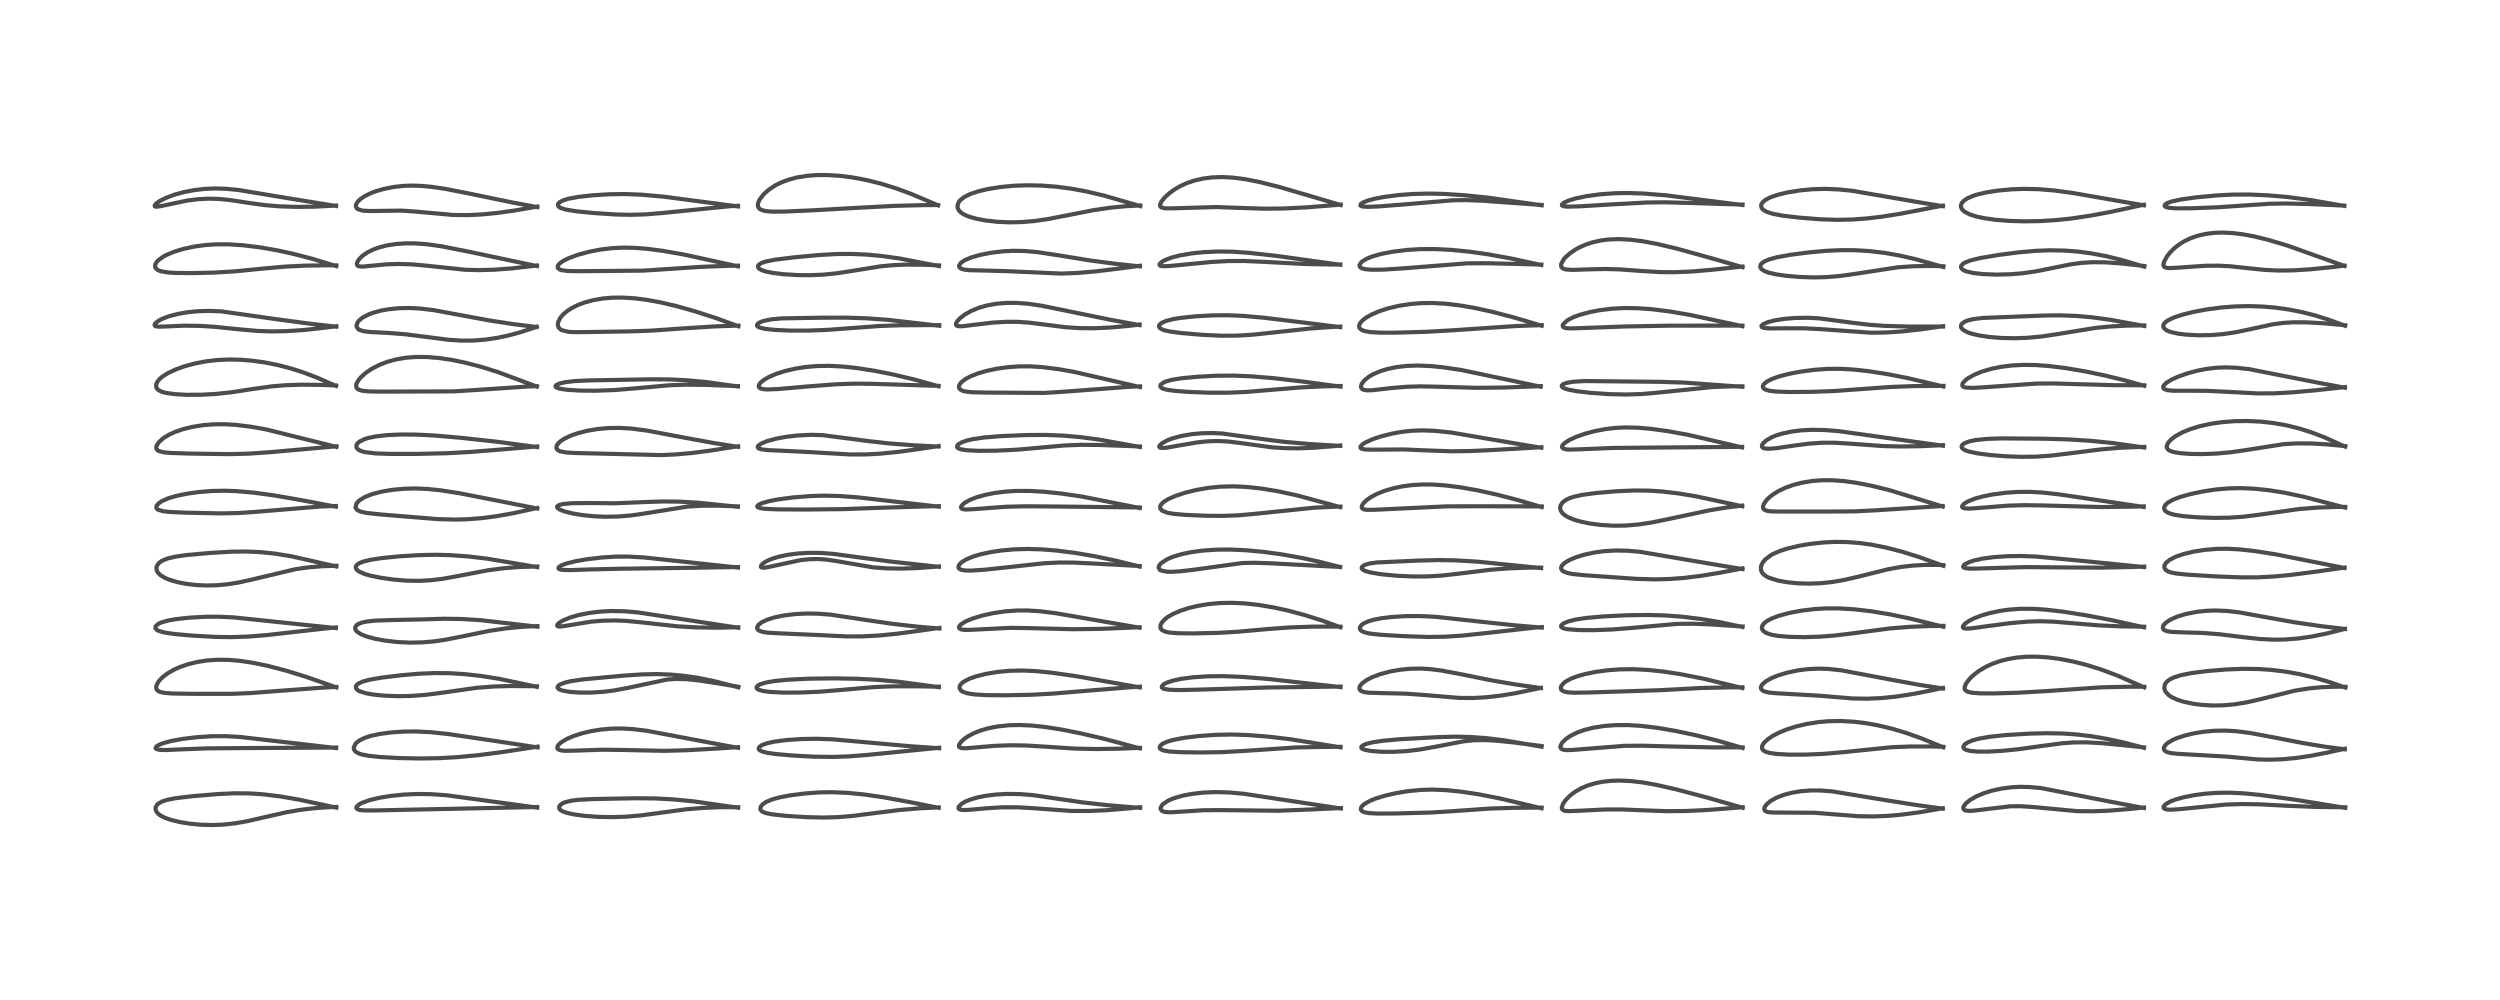 <?xml version="1.0" encoding="utf-8" standalone="no"?>
<!DOCTYPE svg PUBLIC "-//W3C//DTD SVG 1.1//EN"
  "http://www.w3.org/Graphics/SVG/1.1/DTD/svg11.dtd">
<!-- Created with matplotlib (https://matplotlib.org/) -->
<svg height="288pt" version="1.1" viewBox="0 0 720 288" width="720pt" xmlns="http://www.w3.org/2000/svg" xmlns:xlink="http://www.w3.org/1999/xlink">
 <defs>
  <style type="text/css">
*{stroke-linecap:butt;stroke-linejoin:round;}
  </style>
 </defs>
 <g id="figure_1">
  <g id="patch_1">
   <path d="M 0 288 
L 720 288 
L 720 0 
L 0 0 
z
" style="fill:#ffffff;"/>
  </g>
  <g id="axes_1">
   <g id="line2d_1">
    <path clip-path="url(#p8ec0aae94e)" d="M 96.841 232.593 
L 86.165 230.303 
L 80.628 229.351 
L 75.83 228.767 
L 72.015 228.509 
L 67.78 228.462 
L 62.882 228.681 
L 55.619 229.278 
L 50.542 229.884 
L 48.084 230.379 
L 46.742 230.813 
L 45.708 231.356 
L 45.286 231.711 
L 44.815 232.534 
L 44.811 233.158 
L 45.046 233.742 
L 45.499 234.303 
L 46.088 234.778 
L 47.365 235.467 
L 49.209 236.127 
L 51.853 236.765 
L 54.543 237.203 
L 57.631 237.506 
L 61.037 237.612 
L 64.265 237.489 
L 67.722 237.114 
L 71.222 236.496 
L 76.337 235.319 
L 82.791 233.871 
L 86.815 233.195 
L 91.154 232.703 
L 95.265 232.45 
L 96.863 232.406 
L 96.863 232.406 
" style="fill:none;stroke:#000000;stroke-linecap:square;stroke-opacity:0.7;stroke-width:1.2;"/>
   </g>
   <g id="line2d_2">
    <path clip-path="url(#p8ec0aae94e)" d="M 96.81 215.44 
L 87.724 214.386 
L 68.996 212.229 
L 64.802 212.006 
L 60.853 212.037 
L 56.54 212.326 
L 52.576 212.809 
L 49.403 213.387 
L 47.054 214.013 
L 45.682 214.568 
L 45.057 214.977 
L 44.803 215.404 
L 44.9 215.616 
L 45.161 215.777 
L 46.016 215.96 
L 47.645 216.016 
L 52.682 215.795 
L 59.734 215.53 
L 70.526 215.443 
L 96.806 215.294 
L 96.806 215.294 
" style="fill:none;stroke:#000000;stroke-linecap:square;stroke-opacity:0.7;stroke-width:1.2;"/>
   </g>
   <g id="line2d_3">
    <path clip-path="url(#p8ec0aae94e)" d="M 96.875 197.98 
L 88.449 195.021 
L 82.45 193.163 
L 77.123 191.77 
L 72.965 190.902 
L 69.054 190.315 
L 65.865 190.046 
L 62.573 190.01 
L 59.665 190.211 
L 56.852 190.641 
L 54.051 191.33 
L 51.768 192.123 
L 50.072 192.886 
L 48.288 193.913 
L 46.707 195.135 
L 45.701 196.229 
L 45.069 197.367 
L 44.965 198.088 
L 45.18 198.675 
L 45.507 198.984 
L 46.09 199.27 
L 47.242 199.536 
L 49.528 199.724 
L 55.047 199.818 
L 66.769 199.829 
L 72.356 199.589 
L 80.541 198.956 
L 92.404 198.074 
L 96.834 197.833 
L 96.834 197.833 
" style="fill:none;stroke:#000000;stroke-linecap:square;stroke-opacity:0.7;stroke-width:1.2;"/>
   </g>
   <g id="line2d_4">
    <path clip-path="url(#p8ec0aae94e)" d="M 96.725 180.878 
L 89.659 180.152 
L 67.204 177.802 
L 63.049 177.614 
L 59.198 177.63 
L 54.441 177.889 
L 50.54 178.326 
L 48.343 178.726 
L 46.454 179.272 
L 45.637 179.65 
L 44.856 180.324 
L 44.735 180.756 
L 44.821 181.04 
L 45.205 181.432 
L 45.592 181.648 
L 47.288 182.157 
L 50.18 182.588 
L 55.36 183.053 
L 61.806 183.418 
L 66.417 183.493 
L 71.29 183.343 
L 76.661 182.92 
L 85.317 181.938 
L 95.493 180.805 
L 96.723 180.702 
L 96.723 180.702 
" style="fill:none;stroke:#000000;stroke-linecap:square;stroke-opacity:0.7;stroke-width:1.2;"/>
   </g>
   <g id="line2d_5">
    <path clip-path="url(#p8ec0aae94e)" d="M 96.855 163.142 
L 83.779 160.179 
L 78.941 159.415 
L 74.953 159.009 
L 70.845 158.831 
L 66.563 158.89 
L 60.639 159.238 
L 53.629 159.863 
L 50.458 160.322 
L 48.21 160.861 
L 46.625 161.524 
L 45.673 162.242 
L 45.174 163 
L 45.052 163.487 
L 45.1 164.138 
L 45.428 164.84 
L 45.524 164.971 
L 46.183 165.624 
L 47.389 166.375 
L 48.806 166.977 
L 51.126 167.661 
L 53.525 168.135 
L 56.421 168.482 
L 59.281 168.62 
L 62.296 168.561 
L 65.262 168.302 
L 68.464 167.81 
L 72.015 167.041 
L 85.074 163.932 
L 88.714 163.414 
L 92.734 163.071 
L 96.862 162.946 
L 96.862 162.946 
" style="fill:none;stroke:#000000;stroke-linecap:square;stroke-opacity:0.7;stroke-width:1.2;"/>
   </g>
   <g id="line2d_6">
    <path clip-path="url(#p8ec0aae94e)" d="M 96.745 145.929 
L 87.289 144.129 
L 79.04 142.692 
L 72.916 141.863 
L 68.046 141.442 
L 64.596 141.329 
L 60.974 141.407 
L 57.116 141.722 
L 53.876 142.179 
L 50.7 142.841 
L 48.496 143.499 
L 46.603 144.337 
L 45.698 144.956 
L 45.101 145.678 
L 45.018 146.227 
L 45.222 146.585 
L 45.439 146.758 
L 46.954 147.237 
L 48.967 147.455 
L 53.451 147.652 
L 63.68 147.856 
L 68.652 147.753 
L 73.08 147.461 
L 92.373 145.866 
L 96.747 145.725 
L 96.747 145.725 
" style="fill:none;stroke:#000000;stroke-linecap:square;stroke-opacity:0.7;stroke-width:1.2;"/>
   </g>
   <g id="line2d_7">
    <path clip-path="url(#p8ec0aae94e)" d="M 96.891 128.701 
L 76.611 123.669 
L 72.326 122.905 
L 68.052 122.378 
L 64.627 122.177 
L 61.358 122.211 
L 58.465 122.45 
L 55.338 122.952 
L 52.737 123.594 
L 50.407 124.394 
L 48.632 125.21 
L 47.174 126.095 
L 45.808 127.279 
L 45.116 128.316 
L 44.983 128.876 
L 45.099 129.374 
L 45.575 129.82 
L 45.719 129.894 
L 47.251 130.281 
L 49.265 130.457 
L 54.689 130.631 
L 66.045 130.792 
L 71.794 130.64 
L 77.768 130.227 
L 96.895 128.537 
L 96.895 128.537 
" style="fill:none;stroke:#000000;stroke-linecap:square;stroke-opacity:0.7;stroke-width:1.2;"/>
   </g>
   <g id="line2d_8">
    <path clip-path="url(#p8ec0aae94e)" d="M 96.783 111.151 
L 91.07 108.656 
L 87.226 107.208 
L 83.645 106.068 
L 79.933 105.108 
L 76.284 104.384 
L 72.718 103.886 
L 69.345 103.61 
L 65.94 103.537 
L 62.616 103.684 
L 59.466 104.043 
L 56.152 104.671 
L 53.211 105.468 
L 50.561 106.422 
L 48.257 107.517 
L 46.674 108.541 
L 46.023 109.098 
L 45.331 109.918 
L 44.96 110.783 
L 45.005 111.556 
L 45.245 111.978 
L 45.716 112.396 
L 46.665 112.847 
L 47.688 113.131 
L 50.225 113.507 
L 53.499 113.699 
L 57.713 113.694 
L 62.179 113.451 
L 66.769 112.957 
L 72.833 112.025 
L 78.311 111.268 
L 82.193 110.946 
L 86.991 110.79 
L 92.677 110.857 
L 96.749 111.018 
L 96.749 111.018 
" style="fill:none;stroke:#000000;stroke-linecap:square;stroke-opacity:0.7;stroke-width:1.2;"/>
   </g>
   <g id="line2d_9">
    <path clip-path="url(#p8ec0aae94e)" d="M 96.836 94.075 
L 89.68 93.276 
L 79.959 91.979 
L 63.729 89.677 
L 60.085 89.531 
L 56.744 89.648 
L 53.977 89.934 
L 51.455 90.362 
L 48.75 91.051 
L 46.875 91.747 
L 45.736 92.331 
L 44.776 93.076 
L 44.509 93.59 
L 44.645 93.862 
L 44.846 93.968 
L 45.65 94.087 
L 47.57 94.031 
L 53.135 93.793 
L 57.708 93.859 
L 61.801 94.118 
L 68.576 94.818 
L 74.226 95.316 
L 78.039 95.449 
L 82.316 95.381 
L 87.388 95.049 
L 93.499 94.391 
L 96.858 93.961 
L 96.858 93.961 
" style="fill:none;stroke:#000000;stroke-linecap:square;stroke-opacity:0.7;stroke-width:1.2;"/>
   </g>
   <g id="line2d_10">
    <path clip-path="url(#p8ec0aae94e)" d="M 96.851 76.636 
L 89.849 74.509 
L 84.406 73.093 
L 79.752 72.08 
L 74.924 71.243 
L 69.889 70.628 
L 65.928 70.372 
L 62.407 70.362 
L 59.09 70.58 
L 56.051 70.994 
L 53.007 71.639 
L 50.261 72.461 
L 48.006 73.39 
L 47.05 73.898 
L 45.71 74.848 
L 45.078 75.528 
L 44.726 76.191 
L 44.665 76.79 
L 44.868 77.289 
L 45.423 77.764 
L 46.347 78.129 
L 48.29 78.459 
L 50.515 78.602 
L 55.3 78.654 
L 61.99 78.494 
L 67.882 78.129 
L 74.836 77.435 
L 82.092 76.786 
L 87.963 76.498 
L 94.36 76.41 
L 96.832 76.429 
L 96.832 76.429 
" style="fill:none;stroke:#000000;stroke-linecap:square;stroke-opacity:0.7;stroke-width:1.2;"/>
   </g>
   <g id="line2d_11">
    <path clip-path="url(#p8ec0aae94e)" d="M 96.769 59.322 
L 82.894 57.076 
L 68.613 54.708 
L 64.946 54.361 
L 61.866 54.278 
L 59.006 54.4 
L 56.016 54.741 
L 53.089 55.295 
L 50.266 56.063 
L 47.805 56.98 
L 45.975 57.908 
L 44.941 58.659 
L 44.568 59.128 
L 44.606 59.432 
L 44.84 59.52 
L 45.27 59.526 
L 46.509 59.319 
L 54.012 57.744 
L 57.079 57.369 
L 60 57.217 
L 63.095 57.294 
L 66.182 57.601 
L 71.352 58.397 
L 76.189 59.061 
L 80.351 59.418 
L 85.124 59.585 
L 90.618 59.523 
L 96.77 59.204 
L 96.77 59.204 
" style="fill:none;stroke:#000000;stroke-linecap:square;stroke-opacity:0.7;stroke-width:1.2;"/>
   </g>
   <g id="line2d_12">
    <path clip-path="url(#p8ec0aae94e)" d="M 154.717 232.604 
L 128.679 229.041 
L 124.092 228.722 
L 120.059 228.669 
L 116.08 228.856 
L 112.297 229.255 
L 109.137 229.781 
L 106.465 230.426 
L 104.284 231.211 
L 103.442 231.659 
L 102.75 232.254 
L 102.615 232.657 
L 102.703 232.865 
L 103.14 233.139 
L 103.598 233.262 
L 104.937 233.4 
L 107.73 233.409 
L 154.704 232.418 
L 154.704 232.418 
" style="fill:none;stroke:#000000;stroke-linecap:square;stroke-opacity:0.7;stroke-width:1.2;"/>
   </g>
   <g id="line2d_13">
    <path clip-path="url(#p8ec0aae94e)" d="M 154.798 215.246 
L 140.705 213.113 
L 128.949 211.384 
L 123.913 210.856 
L 119.611 210.656 
L 116.247 210.696 
L 112.731 210.931 
L 109.409 211.367 
L 106.761 211.939 
L 105.003 212.518 
L 103.55 213.234 
L 102.67 213.9 
L 102.433 214.147 
L 101.883 215.293 
L 101.932 215.771 
L 102.17 216.217 
L 102.412 216.468 
L 103.172 216.932 
L 104.113 217.264 
L 106.115 217.665 
L 109.592 218.03 
L 114.955 218.323 
L 120.943 218.443 
L 126.48 218.351 
L 131.504 218.074 
L 137.74 217.486 
L 144.681 216.593 
L 154.825 215.039 
L 154.825 215.039 
" style="fill:none;stroke:#000000;stroke-linecap:square;stroke-opacity:0.7;stroke-width:1.2;"/>
   </g>
   <g id="line2d_14">
    <path clip-path="url(#p8ec0aae94e)" d="M 154.6 197.8 
L 144.054 195.556 
L 138.772 194.702 
L 133.85 194.151 
L 129.595 193.888 
L 125.32 193.84 
L 120.643 194.032 
L 115.554 194.467 
L 109.749 195.177 
L 106.438 195.756 
L 104.441 196.296 
L 103.17 196.889 
L 102.649 197.359 
L 102.47 197.742 
L 102.535 198.236 
L 102.933 198.702 
L 103.486 199.041 
L 105.373 199.657 
L 107.587 200.044 
L 110.663 200.348 
L 114.583 200.497 
L 118.397 200.429 
L 122.458 200.132 
L 126.958 199.557 
L 137.359 198.075 
L 141.998 197.723 
L 146.746 197.578 
L 153.409 197.623 
L 154.603 197.652 
L 154.603 197.652 
" style="fill:none;stroke:#000000;stroke-linecap:square;stroke-opacity:0.7;stroke-width:1.2;"/>
   </g>
   <g id="line2d_15">
    <path clip-path="url(#p8ec0aae94e)" d="M 154.764 180.491 
L 138.299 178.602 
L 132.895 178.271 
L 127.849 178.202 
L 121.512 178.391 
L 113.169 178.568 
L 108.302 178.724 
L 105.775 178.972 
L 104.103 179.328 
L 103.06 179.767 
L 102.737 179.995 
L 102.283 180.695 
L 102.294 181.105 
L 102.524 181.583 
L 102.908 181.99 
L 103.973 182.666 
L 105.54 183.297 
L 108.052 183.976 
L 110.822 184.487 
L 114.457 184.906 
L 118.081 185.076 
L 121.691 185.003 
L 125.094 184.707 
L 128.118 184.27 
L 133.027 183.304 
L 141.006 181.671 
L 145.768 180.963 
L 150.435 180.519 
L 154.774 180.302 
L 154.774 180.302 
" style="fill:none;stroke:#000000;stroke-linecap:square;stroke-opacity:0.7;stroke-width:1.2;"/>
   </g>
   <g id="line2d_16">
    <path clip-path="url(#p8ec0aae94e)" d="M 154.729 163.326 
L 140.282 160.895 
L 134.807 160.248 
L 129.732 159.88 
L 125.381 159.774 
L 120.622 159.877 
L 114.748 160.24 
L 109.888 160.729 
L 106.618 161.239 
L 104.45 161.788 
L 103.374 162.239 
L 102.633 162.824 
L 102.433 163.367 
L 102.553 163.8 
L 102.989 164.299 
L 103.518 164.658 
L 105.006 165.304 
L 106.737 165.802 
L 109.661 166.398 
L 113.459 166.928 
L 117.195 167.23 
L 120.813 167.286 
L 123.862 167.128 
L 127.41 166.707 
L 131.555 165.961 
L 140.502 164.244 
L 145.074 163.647 
L 149.713 163.289 
L 154.63 163.156 
L 154.729 163.157 
L 154.729 163.157 
" style="fill:none;stroke:#000000;stroke-linecap:square;stroke-opacity:0.7;stroke-width:1.2;"/>
   </g>
   <g id="line2d_17">
    <path clip-path="url(#p8ec0aae94e)" d="M 154.714 146.459 
L 144.932 144.519 
L 132.161 142.027 
L 127.02 141.227 
L 123.165 140.824 
L 119.768 140.676 
L 116.337 140.758 
L 112.829 141.093 
L 109.778 141.621 
L 107.138 142.323 
L 105.065 143.146 
L 103.512 144.098 
L 102.691 144.953 
L 102.387 146.15 
L 102.642 146.637 
L 102.921 146.891 
L 103.648 147.267 
L 103.916 147.36 
L 105.646 147.733 
L 109.669 148.167 
L 126.016 149.503 
L 130.94 149.637 
L 134.644 149.542 
L 138.777 149.221 
L 142.93 148.68 
L 147.922 147.787 
L 154.699 146.305 
L 154.699 146.305 
" style="fill:none;stroke:#000000;stroke-linecap:square;stroke-opacity:0.7;stroke-width:1.2;"/>
   </g>
   <g id="line2d_18">
    <path clip-path="url(#p8ec0aae94e)" d="M 154.704 128.755 
L 143.263 127.238 
L 132.77 126.087 
L 125.232 125.434 
L 119.839 125.162 
L 115.274 125.138 
L 111.339 125.324 
L 108.219 125.686 
L 106.181 126.102 
L 105.089 126.431 
L 103.503 127.201 
L 102.915 127.736 
L 102.615 128.372 
L 102.686 128.91 
L 102.946 129.282 
L 103.547 129.705 
L 104.66 130.106 
L 105.111 130.211 
L 108.152 130.581 
L 112.284 130.725 
L 119.871 130.723 
L 128.726 130.53 
L 135.73 130.141 
L 146.211 129.295 
L 154.703 128.583 
L 154.703 128.583 
" style="fill:none;stroke:#000000;stroke-linecap:square;stroke-opacity:0.7;stroke-width:1.2;"/>
   </g>
   <g id="line2d_19">
    <path clip-path="url(#p8ec0aae94e)" d="M 154.615 111.342 
L 143.376 107.15 
L 138.586 105.65 
L 133.969 104.447 
L 130.068 103.645 
L 126.452 103.108 
L 122.91 102.817 
L 119.814 102.799 
L 116.825 103.034 
L 113.974 103.532 
L 111.656 104.167 
L 109.375 105.032 
L 107.137 106.173 
L 105.366 107.362 
L 103.955 108.617 
L 103.456 109.186 
L 102.77 110.277 
L 102.57 110.96 
L 102.642 111.584 
L 102.847 111.904 
L 103.268 112.214 
L 104.228 112.52 
L 106.11 112.719 
L 109.694 112.784 
L 130.624 112.719 
L 137.265 112.304 
L 152.156 111.308 
L 154.569 111.212 
L 154.569 111.212 
" style="fill:none;stroke:#000000;stroke-linecap:square;stroke-opacity:0.7;stroke-width:1.2;"/>
   </g>
   <g id="line2d_20">
    <path clip-path="url(#p8ec0aae94e)" d="M 154.565 94.173 
L 147.91 93.357 
L 140.937 92.291 
L 133.871 90.981 
L 124.875 89.32 
L 121.021 88.858 
L 117.843 88.697 
L 114.836 88.764 
L 111.687 89.093 
L 109.653 89.47 
L 107.369 90.097 
L 106.39 90.458 
L 104.486 91.426 
L 103.383 92.328 
L 102.98 92.848 
L 102.671 93.75 
L 102.702 94.084 
L 103.131 94.75 
L 103.593 95.039 
L 104.703 95.382 
L 106.521 95.61 
L 112.095 95.902 
L 116.739 96.271 
L 122.299 96.969 
L 129.108 97.85 
L 132.871 98.096 
L 136.299 98.079 
L 139.824 97.806 
L 143.1 97.323 
L 146.335 96.642 
L 149.792 95.707 
L 153.477 94.503 
L 154.575 94.108 
L 154.575 94.108 
" style="fill:none;stroke:#000000;stroke-linecap:square;stroke-opacity:0.7;stroke-width:1.2;"/>
   </g>
   <g id="line2d_21">
    <path clip-path="url(#p8ec0aae94e)" d="M 154.633 76.63 
L 134.728 72.43 
L 127.192 70.942 
L 123.132 70.362 
L 119.505 70.091 
L 116.84 70.081 
L 113.977 70.283 
L 111.555 70.656 
L 109.448 71.172 
L 107.532 71.846 
L 105.922 72.631 
L 104.272 73.778 
L 103.414 74.654 
L 102.884 75.526 
L 102.776 76.085 
L 102.892 76.422 
L 103.25 76.676 
L 104.323 76.793 
L 106.925 76.541 
L 111.305 76.127 
L 114.87 76.017 
L 118.436 76.124 
L 122.525 76.482 
L 133.964 77.69 
L 137.813 77.794 
L 142.45 77.673 
L 147.611 77.28 
L 154.103 76.522 
L 154.616 76.455 
L 154.616 76.455 
" style="fill:none;stroke:#000000;stroke-linecap:square;stroke-opacity:0.7;stroke-width:1.2;"/>
   </g>
   <g id="line2d_22">
    <path clip-path="url(#p8ec0aae94e)" d="M 154.744 59.651 
L 147.428 58.287 
L 135.951 55.91 
L 128.257 54.394 
L 124.402 53.82 
L 121.252 53.53 
L 118.53 53.452 
L 116.073 53.546 
L 113.358 53.85 
L 110.506 54.418 
L 108.305 55.06 
L 106.889 55.592 
L 105.196 56.404 
L 103.769 57.351 
L 103.067 58.025 
L 102.631 58.693 
L 102.499 59.159 
L 102.529 59.57 
L 102.785 60.009 
L 103.081 60.244 
L 104.447 60.67 
L 106.595 60.775 
L 115.737 60.659 
L 119.708 60.936 
L 130.408 61.9 
L 134.572 61.952 
L 138.339 61.789 
L 143.114 61.34 
L 148.304 60.615 
L 154.747 59.499 
L 154.747 59.499 
" style="fill:none;stroke:#000000;stroke-linecap:square;stroke-opacity:0.7;stroke-width:1.2;"/>
   </g>
   <g id="line2d_23">
    <path clip-path="url(#p8ec0aae94e)" d="M 212.568 232.622 
L 199.665 230.779 
L 193.872 230.223 
L 188.878 229.955 
L 183.434 229.895 
L 171.144 230.12 
L 166.675 230.331 
L 164.49 230.604 
L 162.8 231.025 
L 162.028 231.355 
L 161.452 231.742 
L 161.03 232.344 
L 161.069 232.872 
L 161.334 233.222 
L 161.996 233.647 
L 163.285 234.108 
L 165.155 234.523 
L 168.323 234.963 
L 172.258 235.254 
L 176.092 235.333 
L 180.316 235.201 
L 184.736 234.818 
L 189.895 234.12 
L 197.553 233.087 
L 202.431 232.675 
L 207.396 232.479 
L 212.587 232.477 
L 212.587 232.477 
" style="fill:none;stroke:#000000;stroke-linecap:square;stroke-opacity:0.7;stroke-width:1.2;"/>
   </g>
   <g id="line2d_24">
    <path clip-path="url(#p8ec0aae94e)" d="M 212.549 215.379 
L 205.456 214.075 
L 186.262 210.462 
L 182.092 209.967 
L 178.956 209.801 
L 176.129 209.843 
L 173.169 210.097 
L 170.337 210.548 
L 167.681 211.171 
L 165.124 211.996 
L 163.227 212.817 
L 161.528 213.853 
L 160.74 214.631 
L 160.483 215.247 
L 160.553 215.579 
L 160.768 215.818 
L 161.442 216.097 
L 162.617 216.235 
L 165.296 216.194 
L 173.492 215.919 
L 179.164 215.988 
L 191.389 216.244 
L 197.52 216.077 
L 206.232 215.596 
L 212.543 215.185 
L 212.543 215.185 
" style="fill:none;stroke:#000000;stroke-linecap:square;stroke-opacity:0.7;stroke-width:1.2;"/>
   </g>
   <g id="line2d_25">
    <path clip-path="url(#p8ec0aae94e)" d="M 212.649 197.946 
L 205.561 196.144 
L 201.333 195.281 
L 197.106 194.643 
L 193.293 194.285 
L 189.202 194.136 
L 184.902 194.225 
L 179.446 194.594 
L 167.993 195.652 
L 164.397 196.18 
L 162.723 196.569 
L 161.276 197.131 
L 160.994 197.31 
L 160.583 197.807 
L 160.575 198.033 
L 160.843 198.401 
L 161.298 198.654 
L 162.078 198.907 
L 164.231 199.268 
L 167.004 199.459 
L 170.428 199.456 
L 173.953 199.222 
L 176.931 198.842 
L 180.65 198.144 
L 192.148 195.7 
L 194.768 195.531 
L 197.772 195.608 
L 201.276 195.966 
L 206.834 196.816 
L 212.637 197.794 
L 212.637 197.794 
" style="fill:none;stroke:#000000;stroke-linecap:square;stroke-opacity:0.7;stroke-width:1.2;"/>
   </g>
   <g id="line2d_26">
    <path clip-path="url(#p8ec0aae94e)" d="M 212.604 180.794 
L 183.638 176.362 
L 179.708 176.035 
L 176.033 175.976 
L 172.681 176.16 
L 169.636 176.537 
L 166.659 177.129 
L 164.255 177.821 
L 162.147 178.694 
L 161.126 179.308 
L 160.588 179.803 
L 160.458 180.221 
L 160.648 180.384 
L 161.181 180.45 
L 162.34 180.327 
L 170.264 179.035 
L 173.612 178.76 
L 177.124 178.689 
L 180.295 178.814 
L 184.721 179.238 
L 195.257 180.395 
L 200.809 180.699 
L 206.713 180.777 
L 212.616 180.652 
L 212.616 180.652 
" style="fill:none;stroke:#000000;stroke-linecap:square;stroke-opacity:0.7;stroke-width:1.2;"/>
   </g>
   <g id="line2d_27">
    <path clip-path="url(#p8ec0aae94e)" d="M 212.533 163.456 
L 204.191 162.557 
L 185.332 160.536 
L 181.072 160.3 
L 177.194 160.315 
L 173.396 160.551 
L 169.298 161.025 
L 165.869 161.61 
L 163.293 162.233 
L 161.594 162.865 
L 160.892 163.372 
L 160.823 163.662 
L 161.004 163.862 
L 161.414 164.018 
L 162.095 164.129 
L 164.109 164.193 
L 170.166 163.989 
L 178.372 163.805 
L 200.084 163.508 
L 212.522 163.304 
L 212.522 163.304 
" style="fill:none;stroke:#000000;stroke-linecap:square;stroke-opacity:0.7;stroke-width:1.2;"/>
   </g>
   <g id="line2d_28">
    <path clip-path="url(#p8ec0aae94e)" d="M 212.531 145.96 
L 201.303 144.795 
L 195.703 144.474 
L 190.926 144.417 
L 185.961 144.582 
L 177.163 144.944 
L 169.436 144.866 
L 164.701 144.925 
L 162.06 145.177 
L 160.921 145.489 
L 160.479 145.829 
L 160.438 146.043 
L 160.63 146.366 
L 161.181 146.744 
L 162.516 147.274 
L 164.822 147.859 
L 167.661 148.336 
L 170.924 148.672 
L 174.306 148.82 
L 177.829 148.763 
L 181.286 148.495 
L 184.891 147.998 
L 197.987 145.894 
L 202.043 145.655 
L 206.425 145.624 
L 212.514 145.83 
L 212.514 145.83 
" style="fill:none;stroke:#000000;stroke-linecap:square;stroke-opacity:0.7;stroke-width:1.2;"/>
   </g>
   <g id="line2d_29">
    <path clip-path="url(#p8ec0aae94e)" d="M 212.55 128.696 
L 205.535 127.591 
L 196.875 125.999 
L 186.271 124.003 
L 181.945 123.442 
L 178.41 123.23 
L 175.099 123.285 
L 171.901 123.59 
L 169.106 124.073 
L 166.402 124.762 
L 164.347 125.482 
L 162.575 126.324 
L 161.458 127.054 
L 160.69 127.781 
L 160.31 128.404 
L 160.222 128.864 
L 160.38 129.354 
L 160.822 129.746 
L 161.36 129.985 
L 163.013 130.308 
L 165.466 130.457 
L 190.45 131.063 
L 194.6 130.88 
L 199.333 130.456 
L 204.539 129.783 
L 212.531 128.514 
L 212.531 128.514 
" style="fill:none;stroke:#000000;stroke-linecap:square;stroke-opacity:0.7;stroke-width:1.2;"/>
   </g>
   <g id="line2d_30">
    <path clip-path="url(#p8ec0aae94e)" d="M 212.534 111.299 
L 203.101 109.994 
L 197.812 109.516 
L 192.843 109.278 
L 187.565 109.237 
L 169.809 109.553 
L 165.535 109.744 
L 162.78 110.068 
L 161.139 110.455 
L 160.217 110.895 
L 159.996 111.178 
L 160.046 111.428 
L 160.244 111.602 
L 161.117 111.924 
L 163.091 112.239 
L 166.9 112.487 
L 171.52 112.532 
L 176.937 112.334 
L 182.52 111.885 
L 192.895 110.943 
L 197.732 110.789 
L 203.175 110.844 
L 212.53 111.197 
L 212.53 111.197 
" style="fill:none;stroke:#000000;stroke-linecap:square;stroke-opacity:0.7;stroke-width:1.2;"/>
   </g>
   <g id="line2d_31">
    <path clip-path="url(#p8ec0aae94e)" d="M 212.643 93.96 
L 206.224 91.623 
L 200.19 89.667 
L 194.912 88.182 
L 190.344 87.106 
L 186.239 86.351 
L 182.731 85.907 
L 179.307 85.697 
L 176.129 85.742 
L 173.624 85.966 
L 170.789 86.455 
L 168.488 87.072 
L 166.506 87.804 
L 164.646 88.726 
L 163.281 89.619 
L 162.156 90.592 
L 161.431 91.445 
L 160.78 92.702 
L 160.659 93.405 
L 160.731 93.971 
L 160.996 94.485 
L 161.618 95.001 
L 161.852 95.118 
L 163.719 95.558 
L 165.308 95.659 
L 169.385 95.626 
L 181.531 95.436 
L 187.519 95.224 
L 195.389 94.669 
L 205.654 94.012 
L 212.625 93.767 
L 212.625 93.767 
" style="fill:none;stroke:#000000;stroke-linecap:square;stroke-opacity:0.7;stroke-width:1.2;"/>
   </g>
   <g id="line2d_32">
    <path clip-path="url(#p8ec0aae94e)" d="M 212.523 76.706 
L 196.99 73.313 
L 190.888 72.246 
L 186.338 71.654 
L 182.853 71.38 
L 179.52 71.314 
L 176.496 71.453 
L 173.062 71.853 
L 169.764 72.483 
L 166.529 73.349 
L 163.801 74.34 
L 162.044 75.229 
L 161.05 75.988 
L 160.642 76.576 
L 160.621 77.073 
L 160.715 77.248 
L 161.282 77.649 
L 161.882 77.836 
L 163.509 78.044 
L 166.344 78.107 
L 185.276 77.945 
L 191.558 77.53 
L 201.799 76.857 
L 209.832 76.558 
L 212.519 76.508 
L 212.519 76.508 
" style="fill:none;stroke:#000000;stroke-linecap:square;stroke-opacity:0.7;stroke-width:1.2;"/>
   </g>
   <g id="line2d_33">
    <path clip-path="url(#p8ec0aae94e)" d="M 212.54 59.457 
L 190.969 56.62 
L 184.729 56.07 
L 180.078 55.884 
L 175.529 55.946 
L 170.5 56.259 
L 166.508 56.708 
L 163.704 57.234 
L 162.076 57.748 
L 161.138 58.263 
L 160.695 58.8 
L 160.705 59.252 
L 161.048 59.648 
L 161.529 59.922 
L 162.952 60.364 
L 165.959 60.848 
L 171.038 61.355 
L 177.417 61.776 
L 181.695 61.867 
L 185.947 61.739 
L 190.915 61.328 
L 210.111 59.395 
L 212.541 59.273 
L 212.541 59.273 
" style="fill:none;stroke:#000000;stroke-linecap:square;stroke-opacity:0.7;stroke-width:1.2;"/>
   </g>
   <g id="line2d_34">
    <path clip-path="url(#p8ec0aae94e)" d="M 270.332 232.659 
L 262.107 231.023 
L 254.337 229.597 
L 248.734 228.792 
L 243.998 228.334 
L 239.588 228.152 
L 236.012 228.211 
L 231.855 228.512 
L 227.593 229.06 
L 224.636 229.618 
L 222.424 230.217 
L 220.647 230.956 
L 219.657 231.625 
L 219.098 232.307 
L 218.961 232.88 
L 219.056 233.233 
L 219.384 233.617 
L 219.845 233.896 
L 220.66 234.188 
L 222.457 234.544 
L 226.306 234.963 
L 231.988 235.331 
L 237.245 235.448 
L 241.313 235.332 
L 245.663 234.973 
L 251.9 234.171 
L 259.192 233.268 
L 264.799 232.792 
L 270.35 232.534 
L 270.35 232.534 
" style="fill:none;stroke:#000000;stroke-linecap:square;stroke-opacity:0.7;stroke-width:1.2;"/>
   </g>
   <g id="line2d_35">
    <path clip-path="url(#p8ec0aae94e)" d="M 270.47 215.496 
L 262.262 214.922 
L 250.501 213.876 
L 239.761 212.921 
L 235.11 212.764 
L 230.685 212.845 
L 226.465 213.135 
L 223.022 213.588 
L 220.898 214.058 
L 219.495 214.57 
L 218.702 215.118 
L 218.498 215.558 
L 218.587 215.853 
L 218.748 216.033 
L 219.419 216.402 
L 220.869 216.789 
L 223.224 217.139 
L 227.918 217.565 
L 234.342 217.921 
L 239.779 217.999 
L 244.446 217.838 
L 249.979 217.397 
L 270.462 215.359 
L 270.462 215.359 
" style="fill:none;stroke:#000000;stroke-linecap:square;stroke-opacity:0.7;stroke-width:1.2;"/>
   </g>
   <g id="line2d_36">
    <path clip-path="url(#p8ec0aae94e)" d="M 270.397 197.903 
L 258.795 196.338 
L 252.575 195.782 
L 246.96 195.491 
L 240.303 195.369 
L 232.918 195.465 
L 226.984 195.75 
L 223.066 196.136 
L 220.569 196.572 
L 218.974 197.057 
L 218.248 197.45 
L 217.901 197.871 
L 217.932 198.208 
L 218.181 198.469 
L 218.619 198.698 
L 219.88 199.033 
L 221.943 199.29 
L 225.84 199.469 
L 230.557 199.451 
L 236.054 199.212 
L 242.023 198.724 
L 251.832 197.866 
L 256.876 197.666 
L 263.692 197.649 
L 270.393 197.765 
L 270.393 197.765 
" style="fill:none;stroke:#000000;stroke-linecap:square;stroke-opacity:0.7;stroke-width:1.2;"/>
   </g>
   <g id="line2d_37">
    <path clip-path="url(#p8ec0aae94e)" d="M 270.53 181.011 
L 264.16 180.467 
L 257.144 179.677 
L 249.969 178.64 
L 239.328 177.033 
L 235.612 176.739 
L 232.167 176.693 
L 229.067 176.852 
L 225.701 177.263 
L 223.028 177.819 
L 220.895 178.494 
L 219.4 179.211 
L 218.543 179.853 
L 218.39 180.017 
L 218.034 180.786 
L 218.171 181.24 
L 218.641 181.634 
L 219.695 181.994 
L 221.127 182.208 
L 223.881 182.375 
L 236.715 182.939 
L 243.747 183.283 
L 248.382 183.279 
L 253.194 183.023 
L 258.137 182.538 
L 265.405 181.57 
L 270.529 180.834 
L 270.529 180.834 
" style="fill:none;stroke:#000000;stroke-linecap:square;stroke-opacity:0.7;stroke-width:1.2;"/>
   </g>
   <g id="line2d_38">
    <path clip-path="url(#p8ec0aae94e)" d="M 270.388 163.242 
L 257.119 161.798 
L 248.843 160.71 
L 240 159.517 
L 236.491 159.249 
L 233.057 159.209 
L 229.737 159.409 
L 226.823 159.798 
L 224.209 160.355 
L 222.193 160.982 
L 220.853 161.564 
L 219.758 162.25 
L 219.179 162.891 
L 219.132 163.281 
L 219.365 163.469 
L 220.086 163.513 
L 221.176 163.332 
L 230.573 161.308 
L 233.255 161.048 
L 235.604 161.006 
L 237.645 161.127 
L 240.632 161.543 
L 251.447 163.401 
L 255.494 163.694 
L 259.281 163.759 
L 263.938 163.619 
L 269.664 163.199 
L 270.38 163.131 
L 270.38 163.131 
" style="fill:none;stroke:#000000;stroke-linecap:square;stroke-opacity:0.7;stroke-width:1.2;"/>
   </g>
   <g id="line2d_39">
    <path clip-path="url(#p8ec0aae94e)" d="M 270.38 145.921 
L 247.232 143.256 
L 241.559 142.842 
L 237.254 142.745 
L 233.293 142.867 
L 228.513 143.247 
L 224.079 143.829 
L 221.307 144.371 
L 219.352 144.945 
L 218.507 145.343 
L 218.126 145.685 
L 218.091 145.904 
L 218.32 146.139 
L 219.047 146.371 
L 220.582 146.561 
L 223.882 146.697 
L 232.159 146.745 
L 242.841 146.626 
L 254.065 146.223 
L 267.309 145.826 
L 270.37 145.771 
L 270.37 145.771 
" style="fill:none;stroke:#000000;stroke-linecap:square;stroke-opacity:0.7;stroke-width:1.2;"/>
   </g>
   <g id="line2d_40">
    <path clip-path="url(#p8ec0aae94e)" d="M 270.312 128.597 
L 263.27 128.254 
L 255.931 127.697 
L 250.059 127.028 
L 236.808 125.31 
L 233.473 125.232 
L 229.875 125.4 
L 226.426 125.799 
L 223.682 126.301 
L 220.884 127.056 
L 219.122 127.8 
L 218.329 128.414 
L 218.205 128.748 
L 218.329 129.004 
L 218.633 129.2 
L 219.433 129.43 
L 221.162 129.633 
L 225.589 129.828 
L 233.358 130.208 
L 244.875 130.89 
L 249.532 130.869 
L 253.656 130.642 
L 258.889 130.118 
L 265.296 129.235 
L 270.312 128.469 
L 270.312 128.469 
" style="fill:none;stroke:#000000;stroke-linecap:square;stroke-opacity:0.7;stroke-width:1.2;"/>
   </g>
   <g id="line2d_41">
    <path clip-path="url(#p8ec0aae94e)" d="M 270.309 111.247 
L 263.176 109.265 
L 257.16 107.834 
L 251.893 106.793 
L 246.638 105.981 
L 242.664 105.558 
L 238.792 105.36 
L 235.217 105.419 
L 231.87 105.717 
L 229.015 106.175 
L 226.055 106.869 
L 223.602 107.651 
L 221.414 108.583 
L 220.03 109.38 
L 219.002 110.234 
L 218.579 110.859 
L 218.511 111.316 
L 218.598 111.542 
L 218.996 111.863 
L 219.74 112.072 
L 221.021 112.165 
L 224.221 112.036 
L 232.189 111.336 
L 240.676 110.675 
L 246.025 110.488 
L 251.383 110.541 
L 270.3 111.132 
L 270.3 111.132 
" style="fill:none;stroke:#000000;stroke-linecap:square;stroke-opacity:0.7;stroke-width:1.2;"/>
   </g>
   <g id="line2d_42">
    <path clip-path="url(#p8ec0aae94e)" d="M 270.494 93.817 
L 255.759 92.114 
L 249.594 91.673 
L 243.733 91.48 
L 236.409 91.499 
L 225.009 91.698 
L 222.127 91.975 
L 220.183 92.353 
L 219.11 92.71 
L 218.389 93.105 
L 218.046 93.488 
L 218.038 93.834 
L 218.297 94.111 
L 218.952 94.403 
L 220.587 94.747 
L 223.265 95.021 
L 227.64 95.211 
L 232.724 95.214 
L 238.29 95.001 
L 244.933 94.506 
L 253.38 93.884 
L 259.356 93.675 
L 267.908 93.631 
L 270.501 93.651 
L 270.501 93.651 
" style="fill:none;stroke:#000000;stroke-linecap:square;stroke-opacity:0.7;stroke-width:1.2;"/>
   </g>
   <g id="line2d_43">
    <path clip-path="url(#p8ec0aae94e)" d="M 270.431 76.627 
L 258.944 74.42 
L 253.777 73.703 
L 249.647 73.324 
L 245.063 73.128 
L 240.891 73.161 
L 235.961 73.437 
L 228.814 74.102 
L 223.243 74.784 
L 220.574 75.31 
L 219.294 75.748 
L 218.511 76.264 
L 218.286 76.707 
L 218.349 77.04 
L 218.629 77.377 
L 219.369 77.805 
L 220.482 78.174 
L 222.595 78.602 
L 225.619 78.97 
L 229.751 79.227 
L 233.342 79.259 
L 237.219 79.089 
L 240.983 78.711 
L 245.53 78.009 
L 253.564 76.709 
L 257.053 76.373 
L 261.34 76.199 
L 266.509 76.26 
L 270.436 76.435 
L 270.436 76.435 
" style="fill:none;stroke:#000000;stroke-linecap:square;stroke-opacity:0.7;stroke-width:1.2;"/>
   </g>
   <g id="line2d_44">
    <path clip-path="url(#p8ec0aae94e)" d="M 270.171 59.137 
L 262.232 55.769 
L 257.925 54.192 
L 253.666 52.877 
L 249.531 51.851 
L 245.442 51.086 
L 241.785 50.626 
L 238.107 50.402 
L 235.029 50.43 
L 232.345 50.646 
L 229.581 51.098 
L 227.328 51.68 
L 225.125 52.486 
L 223.399 53.33 
L 221.417 54.625 
L 219.912 55.972 
L 218.726 57.536 
L 218.315 58.536 
L 218.253 59.17 
L 218.4 59.714 
L 218.755 60.147 
L 219.522 60.553 
L 220.67 60.812 
L 222.412 60.95 
L 225.683 60.939 
L 233.785 60.586 
L 248.258 59.776 
L 257.822 59.28 
L 266.18 59.077 
L 270.103 59.057 
L 270.103 59.057 
" style="fill:none;stroke:#000000;stroke-linecap:square;stroke-opacity:0.7;stroke-width:1.2;"/>
   </g>
   <g id="line2d_45">
    <path clip-path="url(#p8ec0aae94e)" d="M 328.352 232.675 
L 318.585 231.848 
L 311.799 231.09 
L 305.359 230.148 
L 297.371 228.983 
L 293.683 228.691 
L 290.068 228.646 
L 286.717 228.835 
L 283.83 229.198 
L 281.47 229.674 
L 279.389 230.291 
L 277.948 230.899 
L 277.032 231.43 
L 276.118 232.328 
L 276.03 232.737 
L 276.159 232.969 
L 276.361 233.103 
L 277.162 233.277 
L 278.81 233.259 
L 284.156 232.775 
L 288.793 232.5 
L 293.111 232.502 
L 297.221 232.736 
L 308.581 233.556 
L 313.584 233.568 
L 318.598 233.347 
L 324.581 232.862 
L 328.362 232.473 
L 328.362 232.473 
" style="fill:none;stroke:#000000;stroke-linecap:square;stroke-opacity:0.7;stroke-width:1.2;"/>
   </g>
   <g id="line2d_46">
    <path clip-path="url(#p8ec0aae94e)" d="M 328.288 215.534 
L 318.128 212.812 
L 311.472 211.25 
L 305.792 210.122 
L 301.138 209.387 
L 297.175 208.959 
L 293.542 208.798 
L 290.451 208.883 
L 287.277 209.224 
L 284.527 209.769 
L 282.518 210.35 
L 280.359 211.208 
L 278.69 212.111 
L 277.724 212.786 
L 276.818 213.612 
L 276.261 214.41 
L 276.159 214.891 
L 276.29 215.186 
L 276.894 215.456 
L 278.007 215.507 
L 280.455 215.314 
L 286.354 214.806 
L 291.119 214.633 
L 295.466 214.699 
L 300.802 215.027 
L 309.664 215.596 
L 315.756 215.723 
L 322.206 215.625 
L 328.293 215.375 
L 328.293 215.375 
" style="fill:none;stroke:#000000;stroke-linecap:square;stroke-opacity:0.7;stroke-width:1.2;"/>
   </g>
   <g id="line2d_47">
    <path clip-path="url(#p8ec0aae94e)" d="M 328.274 197.967 
L 310.003 194.752 
L 302.667 193.707 
L 298.23 193.272 
L 294.361 193.106 
L 290.84 193.186 
L 287.419 193.5 
L 283.896 194.088 
L 281.165 194.772 
L 279.295 195.424 
L 277.47 196.377 
L 276.732 197.035 
L 276.392 197.621 
L 276.341 198.133 
L 276.612 198.71 
L 277.122 199.128 
L 277.244 199.197 
L 278.564 199.667 
L 280.648 199.996 
L 283.987 200.192 
L 289.331 200.243 
L 296.901 200.097 
L 303.142 199.763 
L 312.402 198.992 
L 325.186 197.953 
L 328.286 197.759 
L 328.286 197.759 
" style="fill:none;stroke:#000000;stroke-linecap:square;stroke-opacity:0.7;stroke-width:1.2;"/>
   </g>
   <g id="line2d_48">
    <path clip-path="url(#p8ec0aae94e)" d="M 328.197 180.788 
L 319.84 179.34 
L 304.066 176.607 
L 299.519 176.041 
L 295.894 175.81 
L 293.016 175.815 
L 289.49 176.071 
L 286.024 176.584 
L 282.968 177.258 
L 280.096 178.131 
L 278.081 178.982 
L 276.737 179.835 
L 276.269 180.377 
L 276.189 180.763 
L 276.372 181.055 
L 276.833 181.275 
L 277.828 181.417 
L 279.892 181.382 
L 291.008 180.816 
L 296.371 180.898 
L 309.115 181.218 
L 316.889 181.111 
L 326.339 180.734 
L 328.189 180.643 
L 328.189 180.643 
" style="fill:none;stroke:#000000;stroke-linecap:square;stroke-opacity:0.7;stroke-width:1.2;"/>
   </g>
   <g id="line2d_49">
    <path clip-path="url(#p8ec0aae94e)" d="M 328.23 163.175 
L 321.186 161.43 
L 315.116 160.165 
L 309.564 159.228 
L 304.374 158.57 
L 299.916 158.212 
L 295.818 158.101 
L 291.915 158.226 
L 288.514 158.532 
L 285.569 158.962 
L 282.642 159.577 
L 280.407 160.228 
L 278.398 161.044 
L 276.923 161.947 
L 276.356 162.494 
L 276.021 163.145 
L 276.077 163.577 
L 276.31 163.847 
L 276.875 164.115 
L 277.949 164.298 
L 279.54 164.337 
L 283.547 164.084 
L 290.389 163.346 
L 300.717 162.216 
L 304.972 162.001 
L 309.411 162.029 
L 316.162 162.36 
L 328.207 163.013 
L 328.207 163.013 
" style="fill:none;stroke:#000000;stroke-linecap:square;stroke-opacity:0.7;stroke-width:1.2;"/>
   </g>
   <g id="line2d_50">
    <path clip-path="url(#p8ec0aae94e)" d="M 328.257 146.316 
L 311.694 143.024 
L 305.836 142.16 
L 300.821 141.632 
L 296.722 141.394 
L 292.755 141.387 
L 289.65 141.575 
L 286.492 141.971 
L 283.944 142.469 
L 281.209 143.232 
L 279.309 143.978 
L 277.844 144.795 
L 276.922 145.655 
L 276.759 146.03 
L 276.857 146.395 
L 276.971 146.494 
L 277.524 146.683 
L 278.321 146.743 
L 280.634 146.623 
L 289.718 145.943 
L 295.438 145.809 
L 304.326 145.874 
L 328.265 146.149 
L 328.265 146.149 
" style="fill:none;stroke:#000000;stroke-linecap:square;stroke-opacity:0.7;stroke-width:1.2;"/>
   </g>
   <g id="line2d_51">
    <path clip-path="url(#p8ec0aae94e)" d="M 328.291 128.729 
L 316.569 126.61 
L 311.122 125.886 
L 306.004 125.444 
L 301.189 125.259 
L 295.643 125.294 
L 288.272 125.597 
L 283.422 125.995 
L 280.094 126.489 
L 278.232 126.938 
L 276.806 127.469 
L 275.973 127.989 
L 275.654 128.395 
L 275.636 128.745 
L 275.836 129.01 
L 276.626 129.374 
L 278.374 129.671 
L 281.767 129.841 
L 286.881 129.803 
L 292.814 129.512 
L 299.05 128.968 
L 306.524 128.294 
L 311.129 128.113 
L 316.413 128.144 
L 325.726 128.479 
L 328.295 128.585 
L 328.295 128.585 
" style="fill:none;stroke:#000000;stroke-linecap:square;stroke-opacity:0.7;stroke-width:1.2;"/>
   </g>
   <g id="line2d_52">
    <path clip-path="url(#p8ec0aae94e)" d="M 328.315 111.476 
L 309.472 107.132 
L 304.72 106.295 
L 300.203 105.731 
L 296.718 105.512 
L 293.534 105.516 
L 290.225 105.746 
L 286.942 106.213 
L 284.005 106.848 
L 281.624 107.551 
L 279.571 108.355 
L 277.953 109.223 
L 276.922 110.023 
L 276.341 110.77 
L 276.168 111.427 
L 276.302 111.886 
L 276.574 112.193 
L 277.228 112.544 
L 277.987 112.75 
L 280.158 112.979 
L 284.49 113.065 
L 300.832 113.162 
L 306.488 112.808 
L 325.006 111.413 
L 328.308 111.27 
L 328.308 111.27 
" style="fill:none;stroke:#000000;stroke-linecap:square;stroke-opacity:0.7;stroke-width:1.2;"/>
   </g>
   <g id="line2d_53">
    <path clip-path="url(#p8ec0aae94e)" d="M 328.189 93.628 
L 320.154 92.164 
L 310.333 90.162 
L 299.954 88.042 
L 296.075 87.481 
L 292.704 87.226 
L 289.733 87.235 
L 286.948 87.477 
L 284.186 87.982 
L 281.873 88.651 
L 279.709 89.545 
L 277.937 90.544 
L 276.489 91.65 
L 275.691 92.509 
L 275.34 93.165 
L 275.337 93.552 
L 275.54 93.794 
L 275.983 93.944 
L 277.145 93.964 
L 280.606 93.537 
L 285.815 92.917 
L 289.61 92.686 
L 293.019 92.691 
L 296.482 92.924 
L 301.233 93.529 
L 307.014 94.247 
L 310.793 94.494 
L 315.049 94.535 
L 319.638 94.335 
L 324.928 93.862 
L 328.186 93.47 
L 328.186 93.47 
" style="fill:none;stroke:#000000;stroke-linecap:square;stroke-opacity:0.7;stroke-width:1.2;"/>
   </g>
   <g id="line2d_54">
    <path clip-path="url(#p8ec0aae94e)" d="M 328.28 76.714 
L 320.846 75.928 
L 313.592 74.959 
L 305.126 73.572 
L 298.795 72.615 
L 295.218 72.297 
L 291.863 72.232 
L 288.991 72.37 
L 285.533 72.772 
L 282.17 73.432 
L 279.624 74.177 
L 277.747 74.992 
L 276.731 75.691 
L 276.214 76.452 
L 276.253 76.893 
L 276.409 77.111 
L 276.883 77.412 
L 277.768 77.657 
L 279.268 77.819 
L 283.382 77.911 
L 289.667 78.084 
L 305.638 78.787 
L 310.157 78.614 
L 315.504 78.164 
L 322.223 77.354 
L 328.29 76.542 
L 328.29 76.542 
" style="fill:none;stroke:#000000;stroke-linecap:square;stroke-opacity:0.7;stroke-width:1.2;"/>
   </g>
   <g id="line2d_55">
    <path clip-path="url(#p8ec0aae94e)" d="M 328.38 59.359 
L 318.132 56.379 
L 312.909 55.141 
L 308.448 54.321 
L 304.144 53.762 
L 299.921 53.442 
L 296.194 53.356 
L 292.172 53.484 
L 288.139 53.862 
L 284.524 54.444 
L 281.608 55.14 
L 279.322 55.926 
L 277.75 56.713 
L 276.589 57.614 
L 276.156 58.146 
L 275.753 59.235 
L 275.799 59.842 
L 276.173 60.617 
L 276.796 61.244 
L 277.759 61.844 
L 279.184 62.434 
L 281.314 63.025 
L 283.851 63.497 
L 287.224 63.876 
L 290.576 64.028 
L 294.113 63.966 
L 297.67 63.679 
L 301.698 63.108 
L 306.98 62.087 
L 315.014 60.511 
L 319.758 59.82 
L 324.256 59.384 
L 328.39 59.171 
L 328.39 59.171 
" style="fill:none;stroke:#000000;stroke-linecap:square;stroke-opacity:0.7;stroke-width:1.2;"/>
   </g>
   <g id="line2d_56">
    <path clip-path="url(#p8ec0aae94e)" d="M 386.163 232.85 
L 376.625 231.406 
L 358.17 228.604 
L 354.068 228.232 
L 350.229 228.116 
L 346.674 228.253 
L 343.246 228.639 
L 340.666 229.132 
L 338.158 229.853 
L 336.623 230.49 
L 335.11 231.44 
L 334.683 231.856 
L 334.251 232.639 
L 334.255 233.026 
L 334.581 233.485 
L 334.982 233.695 
L 335.811 233.881 
L 337.169 233.941 
L 340.617 233.735 
L 346.487 233.355 
L 351.199 233.308 
L 368.188 233.493 
L 377.628 233.125 
L 386.156 232.716 
L 386.156 232.716 
" style="fill:none;stroke:#000000;stroke-linecap:square;stroke-opacity:0.7;stroke-width:1.2;"/>
   </g>
   <g id="line2d_57">
    <path clip-path="url(#p8ec0aae94e)" d="M 386.055 215.23 
L 371.794 212.927 
L 365.159 212.141 
L 359.392 211.69 
L 354.559 211.539 
L 350.091 211.631 
L 345.289 211.972 
L 340.871 212.517 
L 337.84 213.104 
L 336.178 213.59 
L 334.857 214.191 
L 334.221 214.698 
L 333.974 215.212 
L 334.074 215.571 
L 334.333 215.818 
L 335.259 216.185 
L 336.875 216.441 
L 339.951 216.629 
L 345.764 216.718 
L 352.026 216.612 
L 358.121 216.278 
L 373.207 215.265 
L 380.645 215.115 
L 386.066 215.091 
L 386.066 215.091 
" style="fill:none;stroke:#000000;stroke-linecap:square;stroke-opacity:0.7;stroke-width:1.2;"/>
   </g>
   <g id="line2d_58">
    <path clip-path="url(#p8ec0aae94e)" d="M 386.078 197.893 
L 365.141 195.529 
L 357.571 194.934 
L 352.246 194.731 
L 347.777 194.782 
L 343.568 195.061 
L 340.309 195.486 
L 337.915 195.986 
L 336.119 196.567 
L 335.175 197.05 
L 334.601 197.66 
L 334.612 197.971 
L 334.845 198.214 
L 335.325 198.418 
L 336.963 198.662 
L 339.687 198.736 
L 345.322 198.612 
L 364.942 198.003 
L 386.087 197.725 
L 386.087 197.725 
" style="fill:none;stroke:#000000;stroke-linecap:square;stroke-opacity:0.7;stroke-width:1.2;"/>
   </g>
   <g id="line2d_59">
    <path clip-path="url(#p8ec0aae94e)" d="M 386.059 180.646 
L 380.615 178.675 
L 375.594 177.091 
L 371.035 175.871 
L 366.706 174.925 
L 362.597 174.237 
L 358.563 173.787 
L 354.786 173.605 
L 351.298 173.678 
L 348.01 173.984 
L 344.983 174.488 
L 342.334 175.127 
L 340.055 175.86 
L 337.779 176.839 
L 336.223 177.755 
L 335.547 178.272 
L 334.534 179.382 
L 334.227 180.016 
L 334.204 180.87 
L 334.495 181.337 
L 335.392 181.855 
L 336.846 182.178 
L 339.384 182.378 
L 343.615 182.429 
L 350.802 182.262 
L 356.545 181.936 
L 365.203 181.157 
L 371.482 180.699 
L 377.822 180.471 
L 384.81 180.456 
L 386.029 180.477 
L 386.029 180.477 
" style="fill:none;stroke:#000000;stroke-linecap:square;stroke-opacity:0.7;stroke-width:1.2;"/>
   </g>
   <g id="line2d_60">
    <path clip-path="url(#p8ec0aae94e)" d="M 385.952 163.307 
L 379.953 161.776 
L 374.994 160.695 
L 369.059 159.641 
L 363.766 158.928 
L 358.922 158.479 
L 354.41 158.269 
L 350.391 158.295 
L 346.382 158.569 
L 343.235 158.992 
L 340.449 159.561 
L 337.841 160.335 
L 336.131 161.058 
L 334.344 162.246 
L 333.891 162.788 
L 333.675 163.483 
L 334.015 164.098 
L 334.302 164.277 
L 335.995 164.647 
L 337.389 164.682 
L 340.002 164.53 
L 343.984 164.058 
L 357.752 162.159 
L 361.249 162.073 
L 365.647 162.214 
L 385.92 163.286 
L 385.92 163.286 
" style="fill:none;stroke:#000000;stroke-linecap:square;stroke-opacity:0.7;stroke-width:1.2;"/>
   </g>
   <g id="line2d_61">
    <path clip-path="url(#p8ec0aae94e)" d="M 386.009 146.058 
L 373.384 142.634 
L 368.1 141.492 
L 363.365 140.71 
L 359.042 140.24 
L 355.229 140.064 
L 351.548 140.151 
L 348.106 140.489 
L 344.542 141.107 
L 341.407 141.88 
L 338.642 142.779 
L 336.498 143.709 
L 335.189 144.507 
L 334.349 145.339 
L 334.115 145.851 
L 334.207 146.546 
L 334.631 147.009 
L 334.823 147.137 
L 336.237 147.671 
L 337.976 147.982 
L 341.376 148.284 
L 347.368 148.537 
L 352.055 148.575 
L 356.507 148.413 
L 360.875 148.039 
L 378.624 146.203 
L 384.878 145.92 
L 386.005 145.899 
L 386.005 145.899 
" style="fill:none;stroke:#000000;stroke-linecap:square;stroke-opacity:0.7;stroke-width:1.2;"/>
   </g>
   <g id="line2d_62">
    <path clip-path="url(#p8ec0aae94e)" d="M 385.982 128.426 
L 377.222 127.883 
L 369.913 127.254 
L 364.667 126.6 
L 351.843 124.826 
L 348.99 124.713 
L 346.076 124.782 
L 343.203 125.046 
L 340.14 125.576 
L 337.625 126.265 
L 336.144 126.836 
L 334.63 127.673 
L 333.945 128.336 
L 333.858 128.677 
L 334.104 128.925 
L 334.774 129.023 
L 336.063 128.92 
L 339.515 128.313 
L 344.734 127.422 
L 347.65 127.11 
L 350.61 127.007 
L 353.493 127.138 
L 356.764 127.521 
L 366.282 128.829 
L 370.022 129.07 
L 374.078 129.117 
L 378.508 128.952 
L 383.974 128.51 
L 385.973 128.298 
L 385.973 128.298 
" style="fill:none;stroke:#000000;stroke-linecap:square;stroke-opacity:0.7;stroke-width:1.2;"/>
   </g>
   <g id="line2d_63">
    <path clip-path="url(#p8ec0aae94e)" d="M 386.078 111.349 
L 374.941 109.853 
L 366.805 108.909 
L 360.3 108.378 
L 355.22 108.174 
L 350.24 108.214 
L 344.942 108.495 
L 340.361 108.927 
L 337.446 109.396 
L 335.567 109.935 
L 335.209 110.09 
L 334.266 110.802 
L 334.162 111.261 
L 334.399 111.623 
L 334.866 111.901 
L 336.021 112.239 
L 338.081 112.544 
L 341.971 112.852 
L 348.233 113.095 
L 353.524 113.103 
L 358.87 112.879 
L 365.194 112.354 
L 374.682 111.569 
L 381.621 111.252 
L 386.079 111.173 
L 386.079 111.173 
" style="fill:none;stroke:#000000;stroke-linecap:square;stroke-opacity:0.7;stroke-width:1.2;"/>
   </g>
   <g id="line2d_64">
    <path clip-path="url(#p8ec0aae94e)" d="M 385.983 94.219 
L 377.049 93.091 
L 364.032 91.508 
L 358.176 90.986 
L 353.769 90.791 
L 349.255 90.826 
L 344.313 91.103 
L 340.002 91.555 
L 337.857 91.911 
L 335.781 92.449 
L 334.676 92.925 
L 333.943 93.513 
L 333.773 93.929 
L 333.841 94.244 
L 334.386 94.74 
L 335.38 95.131 
L 336.962 95.482 
L 340.181 95.91 
L 346.299 96.433 
L 351.824 96.689 
L 356.316 96.665 
L 360.64 96.402 
L 366.167 95.82 
L 377.44 94.6 
L 384.07 94.137 
L 385.974 94.063 
L 385.974 94.063 
" style="fill:none;stroke:#000000;stroke-linecap:square;stroke-opacity:0.7;stroke-width:1.2;"/>
   </g>
   <g id="line2d_65">
    <path clip-path="url(#p8ec0aae94e)" d="M 386.001 76.249 
L 367.652 73.697 
L 359.647 72.81 
L 354.977 72.491 
L 350.792 72.431 
L 346.659 72.618 
L 343.21 72.977 
L 339.845 73.553 
L 337.602 74.125 
L 335.63 74.854 
L 334.694 75.358 
L 333.997 75.984 
L 333.968 76.38 
L 334.257 76.564 
L 334.838 76.666 
L 336.554 76.637 
L 340.018 76.306 
L 348.934 75.439 
L 353.697 75.182 
L 358.401 75.161 
L 364.129 75.42 
L 376.013 76.04 
L 383.486 76.171 
L 385.996 76.177 
L 385.996 76.177 
" style="fill:none;stroke:#000000;stroke-linecap:square;stroke-opacity:0.7;stroke-width:1.2;"/>
   </g>
   <g id="line2d_66">
    <path clip-path="url(#p8ec0aae94e)" d="M 386.113 59.05 
L 377.98 56.637 
L 368.443 53.852 
L 362.762 52.423 
L 358.538 51.597 
L 354.964 51.142 
L 351.835 50.991 
L 349.036 51.096 
L 346.521 51.417 
L 344.003 51.992 
L 341.666 52.796 
L 339.837 53.646 
L 338.081 54.687 
L 336.886 55.556 
L 335.533 56.763 
L 334.508 58.004 
L 334.098 58.93 
L 334.145 59.4 
L 334.27 59.58 
L 334.523 59.758 
L 335.497 59.984 
L 337.19 60.01 
L 350.437 59.632 
L 357.02 59.875 
L 364.105 60.107 
L 369.736 60.046 
L 376.299 59.717 
L 384.722 59.045 
L 386.111 58.921 
L 386.111 58.921 
" style="fill:none;stroke:#000000;stroke-linecap:square;stroke-opacity:0.7;stroke-width:1.2;"/>
   </g>
   <g id="line2d_67">
    <path clip-path="url(#p8ec0aae94e)" d="M 443.96 232.785 
L 432.055 229.97 
L 425.946 228.777 
L 420.755 227.988 
L 416.17 227.537 
L 412.445 227.403 
L 409.177 227.495 
L 405.6 227.837 
L 402.119 228.406 
L 398.935 229.137 
L 396.252 229.954 
L 394.649 230.589 
L 392.898 231.575 
L 392.208 232.225 
L 391.926 232.773 
L 391.955 233.229 
L 392.231 233.582 
L 392.905 233.915 
L 394.322 234.181 
L 396.796 234.306 
L 401.844 234.281 
L 412.174 234.007 
L 418.107 233.635 
L 429.235 232.852 
L 436.54 232.639 
L 443.951 232.597 
L 443.951 232.597 
" style="fill:none;stroke:#000000;stroke-linecap:square;stroke-opacity:0.7;stroke-width:1.2;"/>
   </g>
   <g id="line2d_68">
    <path clip-path="url(#p8ec0aae94e)" d="M 443.978 215.046 
L 433.016 213.183 
L 427.99 212.575 
L 423.496 212.252 
L 419.1 212.161 
L 413.946 212.297 
L 403.227 212.896 
L 398.366 213.328 
L 395.304 213.787 
L 393.506 214.237 
L 392.492 214.674 
L 392.075 215.056 
L 392.07 215.401 
L 392.348 215.658 
L 393.085 215.949 
L 394.568 216.24 
L 397.526 216.497 
L 401.011 216.539 
L 405.038 216.321 
L 408.761 215.883 
L 413.015 215.135 
L 421.573 213.483 
L 424.395 213.204 
L 427.56 213.143 
L 430.945 213.315 
L 435.754 213.805 
L 443.963 214.856 
L 443.963 214.856 
" style="fill:none;stroke:#000000;stroke-linecap:square;stroke-opacity:0.7;stroke-width:1.2;"/>
   </g>
   <g id="line2d_69">
    <path clip-path="url(#p8ec0aae94e)" d="M 443.746 198.159 
L 436.221 197.086 
L 429.236 195.886 
L 420.902 194.199 
L 415.279 193.141 
L 412.066 192.727 
L 409.297 192.552 
L 406.193 192.594 
L 403.305 192.87 
L 400.346 193.396 
L 397.524 194.153 
L 395.214 195.019 
L 393.624 195.829 
L 392.245 196.85 
L 391.695 197.526 
L 391.481 198.216 
L 391.625 198.668 
L 392.098 199.053 
L 392.916 199.323 
L 394.202 199.496 
L 397.455 199.599 
L 404.92 199.775 
L 409.819 200.127 
L 420.266 200.996 
L 424.191 201.024 
L 427.702 200.84 
L 432.018 200.365 
L 436.598 199.612 
L 442.598 198.363 
L 443.771 198.102 
L 443.771 198.102 
" style="fill:none;stroke:#000000;stroke-linecap:square;stroke-opacity:0.7;stroke-width:1.2;"/>
   </g>
   <g id="line2d_70">
    <path clip-path="url(#p8ec0aae94e)" d="M 444.028 180.756 
L 435.499 180.02 
L 425.082 178.906 
L 413.501 177.646 
L 409.017 177.423 
L 404.871 177.443 
L 400.836 177.684 
L 397.947 178.031 
L 395.583 178.493 
L 394.151 178.911 
L 392.784 179.517 
L 392.098 180.014 
L 391.67 180.624 
L 391.642 181.097 
L 391.835 181.458 
L 392.096 181.695 
L 393.088 182.149 
L 394.476 182.461 
L 397.608 182.809 
L 404.001 183.196 
L 411.224 183.44 
L 416.125 183.375 
L 421.243 183.041 
L 427.829 182.34 
L 442.171 180.744 
L 444.021 180.59 
L 444.021 180.59 
" style="fill:none;stroke:#000000;stroke-linecap:square;stroke-opacity:0.7;stroke-width:1.2;"/>
   </g>
   <g id="line2d_71">
    <path clip-path="url(#p8ec0aae94e)" d="M 443.846 163.612 
L 425.569 161.758 
L 419.176 161.381 
L 414.411 161.299 
L 408.37 161.453 
L 396.552 161.985 
L 394.491 162.271 
L 393.043 162.687 
L 392.305 163.17 
L 392.147 163.547 
L 392.209 163.773 
L 392.566 164.128 
L 393.287 164.476 
L 394.776 164.891 
L 397.948 165.402 
L 402.316 165.815 
L 406.857 166.027 
L 411.034 166.014 
L 415.101 165.775 
L 419.637 165.271 
L 429.48 164.068 
L 434.773 163.677 
L 440.078 163.489 
L 443.837 163.47 
L 443.837 163.47 
" style="fill:none;stroke:#000000;stroke-linecap:square;stroke-opacity:0.7;stroke-width:1.2;"/>
   </g>
   <g id="line2d_72">
    <path clip-path="url(#p8ec0aae94e)" d="M 444.008 146.04 
L 437.148 144.017 
L 431.151 142.457 
L 425.631 141.237 
L 420.714 140.364 
L 416.261 139.798 
L 412.653 139.55 
L 409.735 139.526 
L 406.775 139.696 
L 404 140.054 
L 401.39 140.589 
L 398.658 141.396 
L 396.636 142.206 
L 394.85 143.148 
L 393.59 144.029 
L 392.726 144.86 
L 392.269 145.554 
L 392.163 146.115 
L 392.329 146.443 
L 392.818 146.702 
L 393.669 146.833 
L 395.986 146.812 
L 416.681 145.825 
L 426.481 145.802 
L 444.002 145.842 
L 444.002 145.842 
" style="fill:none;stroke:#000000;stroke-linecap:square;stroke-opacity:0.7;stroke-width:1.2;"/>
   </g>
   <g id="line2d_73">
    <path clip-path="url(#p8ec0aae94e)" d="M 443.886 128.956 
L 436.222 127.682 
L 417.911 124.566 
L 413.256 124.077 
L 409.662 123.944 
L 406.584 124.058 
L 403.771 124.363 
L 401.013 124.852 
L 397.754 125.673 
L 395.467 126.437 
L 393.292 127.405 
L 392.414 127.958 
L 391.848 128.551 
L 391.782 128.867 
L 391.949 129.124 
L 392.251 129.281 
L 393.272 129.465 
L 395.527 129.504 
L 404.356 129.441 
L 411.045 129.726 
L 417.962 129.969 
L 423.232 129.909 
L 430.316 129.58 
L 443.897 128.802 
L 443.897 128.802 
" style="fill:none;stroke:#000000;stroke-linecap:square;stroke-opacity:0.7;stroke-width:1.2;"/>
   </g>
   <g id="line2d_74">
    <path clip-path="url(#p8ec0aae94e)" d="M 443.723 111.374 
L 420.862 106.56 
L 415.622 105.787 
L 412.118 105.432 
L 408.298 105.273 
L 405.179 105.377 
L 402.329 105.702 
L 399.658 106.248 
L 397.509 106.903 
L 395.496 107.763 
L 394.295 108.452 
L 392.952 109.52 
L 392.163 110.568 
L 391.958 111.294 
L 392.006 111.644 
L 392.292 112.043 
L 392.669 112.249 
L 393.762 112.428 
L 395.279 112.375 
L 400.951 111.731 
L 405.217 111.384 
L 409.131 111.271 
L 414.325 111.376 
L 425.249 111.689 
L 432.589 111.622 
L 441.156 111.316 
L 443.723 111.195 
L 443.723 111.195 
" style="fill:none;stroke:#000000;stroke-linecap:square;stroke-opacity:0.7;stroke-width:1.2;"/>
   </g>
   <g id="line2d_75">
    <path clip-path="url(#p8ec0aae94e)" d="M 444.009 93.814 
L 436.1 91.449 
L 429.876 89.823 
L 424.677 88.686 
L 420.281 87.933 
L 416.078 87.447 
L 412.36 87.258 
L 409.065 87.317 
L 406.122 87.566 
L 402.864 88.074 
L 399.679 88.832 
L 397.047 89.699 
L 394.898 90.639 
L 393.435 91.484 
L 392.338 92.346 
L 391.744 93.039 
L 391.484 93.557 
L 391.423 94.112 
L 391.554 94.484 
L 392.105 94.995 
L 393.055 95.365 
L 394.778 95.655 
L 397.5 95.804 
L 401.897 95.805 
L 411.029 95.547 
L 418.371 95.125 
L 436.398 93.908 
L 443.992 93.632 
L 443.992 93.632 
" style="fill:none;stroke:#000000;stroke-linecap:square;stroke-opacity:0.7;stroke-width:1.2;"/>
   </g>
   <g id="line2d_76">
    <path clip-path="url(#p8ec0aae94e)" d="M 443.896 76.331 
L 435.298 74.461 
L 428.633 73.253 
L 423.189 72.483 
L 417.835 71.956 
L 413.242 71.73 
L 408.957 71.753 
L 405.135 71.99 
L 400.978 72.506 
L 397.792 73.129 
L 395.203 73.867 
L 393.593 74.522 
L 392.334 75.28 
L 392.006 75.569 
L 391.535 76.352 
L 391.597 76.772 
L 391.858 77.07 
L 392.307 77.307 
L 393.21 77.534 
L 395.099 77.689 
L 398.586 77.643 
L 404.333 77.27 
L 422.466 75.844 
L 427.963 75.807 
L 436.704 76.013 
L 443.896 76.198 
L 443.896 76.198 
" style="fill:none;stroke:#000000;stroke-linecap:square;stroke-opacity:0.7;stroke-width:1.2;"/>
   </g>
   <g id="line2d_77">
    <path clip-path="url(#p8ec0aae94e)" d="M 444.008 59.132 
L 428.708 56.941 
L 422.006 56.253 
L 415.978 55.851 
L 411.46 55.75 
L 407.028 55.863 
L 402.98 56.158 
L 398.794 56.685 
L 395.887 57.239 
L 393.832 57.801 
L 392.467 58.365 
L 391.914 58.755 
L 391.781 59.162 
L 392.005 59.351 
L 392.438 59.478 
L 393.87 59.575 
L 397.167 59.443 
L 404.225 58.884 
L 418.374 57.687 
L 422.143 57.634 
L 426.765 57.801 
L 434.537 58.355 
L 443.999 59.019 
L 443.999 59.019 
" style="fill:none;stroke:#000000;stroke-linecap:square;stroke-opacity:0.7;stroke-width:1.2;"/>
   </g>
   <g id="line2d_78">
    <path clip-path="url(#p8ec0aae94e)" d="M 501.886 232.637 
L 491.511 229.661 
L 482.983 227.401 
L 477.062 226.046 
L 473.24 225.363 
L 469.716 224.946 
L 466.366 224.801 
L 463.956 224.883 
L 461.584 225.145 
L 459.481 225.557 
L 457.17 226.255 
L 455.371 227.028 
L 453.48 228.131 
L 452.174 229.136 
L 450.964 230.347 
L 450.16 231.475 
L 449.778 232.635 
L 449.881 233.045 
L 450.189 233.338 
L 450.658 233.509 
L 451.883 233.619 
L 454.921 233.491 
L 462.209 233.131 
L 467.052 233.123 
L 473.317 233.374 
L 480.159 233.62 
L 485.584 233.573 
L 491.739 233.276 
L 500.523 232.589 
L 501.873 232.473 
L 501.873 232.473 
" style="fill:none;stroke:#000000;stroke-linecap:square;stroke-opacity:0.7;stroke-width:1.2;"/>
   </g>
   <g id="line2d_79">
    <path clip-path="url(#p8ec0aae94e)" d="M 501.876 215.407 
L 494.681 213.316 
L 488.409 211.743 
L 482.49 210.495 
L 477.267 209.611 
L 472.481 209.04 
L 468.923 208.822 
L 465.211 208.835 
L 461.888 209.095 
L 458.874 209.576 
L 456.379 210.202 
L 454.399 210.897 
L 452.421 211.849 
L 450.936 212.851 
L 449.876 213.909 
L 449.378 214.955 
L 449.427 215.377 
L 449.66 215.679 
L 450.311 215.952 
L 451.172 216.043 
L 453.085 215.97 
L 467.774 214.804 
L 473.081 214.763 
L 481.479 214.986 
L 492.968 215.238 
L 501.861 215.243 
L 501.861 215.243 
" style="fill:none;stroke:#000000;stroke-linecap:square;stroke-opacity:0.7;stroke-width:1.2;"/>
   </g>
   <g id="line2d_80">
    <path clip-path="url(#p8ec0aae94e)" d="M 501.806 198.151 
L 490.568 195.46 
L 484.196 194.199 
L 479.204 193.429 
L 474.611 192.94 
L 470.551 192.731 
L 466.689 192.767 
L 463.259 193.008 
L 459.487 193.514 
L 456.482 194.13 
L 454.332 194.734 
L 452.403 195.469 
L 451.001 196.224 
L 450.439 196.635 
L 449.654 197.531 
L 449.486 198.04 
L 449.6 198.572 
L 449.805 198.812 
L 450.567 199.196 
L 451.796 199.418 
L 453.526 199.501 
L 458.325 199.419 
L 478.128 198.773 
L 490.169 198.131 
L 498.539 197.959 
L 501.797 197.944 
L 501.797 197.944 
" style="fill:none;stroke:#000000;stroke-linecap:square;stroke-opacity:0.7;stroke-width:1.2;"/>
   </g>
   <g id="line2d_81">
    <path clip-path="url(#p8ec0aae94e)" d="M 501.856 180.57 
L 494.958 179.116 
L 489.813 178.257 
L 484.506 177.612 
L 479.47 177.243 
L 474.574 177.107 
L 468.785 177.19 
L 461.97 177.516 
L 456.853 177.964 
L 453.801 178.428 
L 451.711 178.944 
L 450.318 179.524 
L 449.668 180.059 
L 449.576 180.429 
L 449.764 180.7 
L 450.39 180.992 
L 451.584 181.23 
L 454.598 181.453 
L 458.82 181.491 
L 464.117 181.298 
L 469.247 180.904 
L 483.037 179.676 
L 487.452 179.633 
L 492.507 179.813 
L 501.255 180.394 
L 501.858 180.439 
L 501.858 180.439 
" style="fill:none;stroke:#000000;stroke-linecap:square;stroke-opacity:0.7;stroke-width:1.2;"/>
   </g>
   <g id="line2d_82">
    <path clip-path="url(#p8ec0aae94e)" d="M 501.821 163.89 
L 494.073 162.617 
L 472.29 158.917 
L 468.813 158.61 
L 465.347 158.538 
L 461.964 158.738 
L 459.258 159.107 
L 456.366 159.725 
L 453.854 160.495 
L 451.908 161.324 
L 450.558 162.156 
L 449.811 162.926 
L 449.604 163.426 
L 449.652 163.91 
L 449.932 164.306 
L 450.304 164.58 
L 451.324 164.991 
L 452.85 165.309 
L 456.189 165.658 
L 471.432 166.717 
L 476.587 166.859 
L 480.806 166.755 
L 484.989 166.443 
L 489.891 165.84 
L 495.587 164.896 
L 501.832 163.697 
L 501.832 163.697 
" style="fill:none;stroke:#000000;stroke-linecap:square;stroke-opacity:0.7;stroke-width:1.2;"/>
   </g>
   <g id="line2d_83">
    <path clip-path="url(#p8ec0aae94e)" d="M 501.752 145.799 
L 488.536 142.956 
L 483.483 142.113 
L 478.725 141.549 
L 474.766 141.296 
L 470.529 141.264 
L 465.512 141.486 
L 459.622 141.984 
L 455.709 142.519 
L 453.315 143.048 
L 452.12 143.438 
L 450.999 143.958 
L 449.979 144.73 
L 449.383 145.717 
L 449.311 146.367 
L 449.488 147.061 
L 449.968 147.776 
L 450.524 148.283 
L 451.576 148.937 
L 453.356 149.676 
L 455.31 150.241 
L 458.056 150.797 
L 461.216 151.202 
L 464.762 151.404 
L 468.105 151.361 
L 471.74 151.064 
L 475.423 150.521 
L 480.362 149.521 
L 492.365 146.96 
L 497.485 146.129 
L 501.746 145.616 
L 501.746 145.616 
" style="fill:none;stroke:#000000;stroke-linecap:square;stroke-opacity:0.7;stroke-width:1.2;"/>
   </g>
   <g id="line2d_84">
    <path clip-path="url(#p8ec0aae94e)" d="M 501.712 128.851 
L 486.28 125.251 
L 480.353 124.175 
L 475.37 123.492 
L 471.723 123.181 
L 468.226 123.098 
L 465.373 123.226 
L 462.603 123.539 
L 459.311 124.158 
L 456.534 124.899 
L 453.964 125.797 
L 452.032 126.679 
L 450.597 127.596 
L 449.971 128.274 
L 449.849 128.724 
L 450.004 129.032 
L 450.3 129.222 
L 451.041 129.412 
L 452.158 129.49 
L 455.9 129.367 
L 464.29 129.014 
L 473.618 128.923 
L 501.718 128.691 
L 501.718 128.691 
" style="fill:none;stroke:#000000;stroke-linecap:square;stroke-opacity:0.7;stroke-width:1.2;"/>
   </g>
   <g id="line2d_85">
    <path clip-path="url(#p8ec0aae94e)" d="M 501.819 111.395 
L 484.971 110.18 
L 478.228 109.969 
L 456.464 109.739 
L 453.147 109.931 
L 451.149 110.271 
L 450.157 110.659 
L 449.796 111.036 
L 449.8 111.287 
L 450.066 111.593 
L 450.537 111.85 
L 451.716 112.224 
L 454.194 112.686 
L 458.248 113.154 
L 463.457 113.512 
L 468.345 113.619 
L 472.705 113.481 
L 476.801 113.136 
L 493.222 111.467 
L 498.706 111.266 
L 501.805 111.243 
L 501.805 111.243 
" style="fill:none;stroke:#000000;stroke-linecap:square;stroke-opacity:0.7;stroke-width:1.2;"/>
   </g>
   <g id="line2d_86">
    <path clip-path="url(#p8ec0aae94e)" d="M 501.801 93.937 
L 486.883 90.725 
L 480.944 89.709 
L 475.835 89.067 
L 471.712 88.767 
L 467.984 88.713 
L 464.479 88.885 
L 460.906 89.306 
L 458.007 89.849 
L 454.991 90.661 
L 453.197 91.328 
L 451.837 91.998 
L 451.302 92.332 
L 450.243 93.316 
L 450.057 93.774 
L 450.146 94.118 
L 450.23 94.209 
L 451.008 94.499 
L 452.34 94.584 
L 456.182 94.459 
L 467.785 94.026 
L 480.809 93.795 
L 496.858 93.777 
L 501.802 93.773 
L 501.802 93.773 
" style="fill:none;stroke:#000000;stroke-linecap:square;stroke-opacity:0.7;stroke-width:1.2;"/>
   </g>
   <g id="line2d_87">
    <path clip-path="url(#p8ec0aae94e)" d="M 501.838 76.934 
L 492.558 74.273 
L 482.861 71.585 
L 477.167 70.236 
L 472.971 69.457 
L 469.323 69.01 
L 466.13 68.86 
L 463.022 68.994 
L 460.973 69.266 
L 458.678 69.78 
L 456.586 70.478 
L 454.762 71.301 
L 453.859 71.798 
L 452.251 72.875 
L 450.938 74.023 
L 450.316 74.731 
L 449.61 76.055 
L 449.595 76.672 
L 449.773 77.034 
L 450.266 77.395 
L 451.084 77.624 
L 452.887 77.733 
L 456.932 77.59 
L 462.361 77.466 
L 466.383 77.581 
L 472.399 78.017 
L 477.977 78.363 
L 482.5 78.394 
L 487.11 78.195 
L 492.925 77.712 
L 501.835 76.765 
L 501.835 76.765 
" style="fill:none;stroke:#000000;stroke-linecap:square;stroke-opacity:0.7;stroke-width:1.2;"/>
   </g>
   <g id="line2d_88">
    <path clip-path="url(#p8ec0aae94e)" d="M 501.848 59.046 
L 479.763 56.25 
L 473.254 55.73 
L 468.696 55.581 
L 465.039 55.653 
L 460.803 55.967 
L 456.972 56.482 
L 453.719 57.158 
L 451.654 57.799 
L 450.407 58.389 
L 449.85 58.888 
L 449.826 59.129 
L 449.982 59.282 
L 450.627 59.453 
L 451.55 59.511 
L 454.836 59.428 
L 464.076 58.875 
L 474.244 58.321 
L 479.526 58.263 
L 486.317 58.44 
L 501.853 58.918 
L 501.853 58.918 
" style="fill:none;stroke:#000000;stroke-linecap:square;stroke-opacity:0.7;stroke-width:1.2;"/>
   </g>
   <g id="line2d_89">
    <path clip-path="url(#p8ec0aae94e)" d="M 559.5 232.896 
L 551.33 231.761 
L 542.055 230.287 
L 527.712 227.924 
L 524.329 227.662 
L 521.448 227.652 
L 518.627 227.873 
L 516.133 228.286 
L 513.871 228.876 
L 511.761 229.673 
L 509.999 230.632 
L 508.831 231.586 
L 508.233 232.417 
L 508.095 232.922 
L 508.222 233.398 
L 508.518 233.661 
L 509.262 233.905 
L 510.704 234.007 
L 522.572 234.072 
L 528.076 234.516 
L 535.128 235.064 
L 539.46 235.138 
L 543.514 234.979 
L 547.633 234.618 
L 552.959 233.912 
L 559.529 232.786 
L 559.529 232.786 
" style="fill:none;stroke:#000000;stroke-linecap:square;stroke-opacity:0.7;stroke-width:1.2;"/>
   </g>
   <g id="line2d_90">
    <path clip-path="url(#p8ec0aae94e)" d="M 559.676 215.225 
L 553.192 212.58 
L 548.997 211.091 
L 545.018 209.895 
L 540.84 208.893 
L 537.267 208.256 
L 533.887 207.853 
L 530.104 207.648 
L 526.633 207.71 
L 523.731 207.959 
L 520.396 208.483 
L 517.343 209.202 
L 514.581 210.082 
L 512.519 210.921 
L 510.53 211.946 
L 509.211 212.825 
L 508.103 213.844 
L 507.59 214.614 
L 507.432 215.31 
L 507.557 215.761 
L 507.962 216.203 
L 508.606 216.542 
L 509.743 216.863 
L 511.682 217.139 
L 515.434 217.339 
L 519.898 217.335 
L 525.342 217.104 
L 531.035 216.61 
L 544.837 215.193 
L 550.355 214.98 
L 556.508 214.988 
L 559.631 215.073 
L 559.631 215.073 
" style="fill:none;stroke:#000000;stroke-linecap:square;stroke-opacity:0.7;stroke-width:1.2;"/>
   </g>
   <g id="line2d_91">
    <path clip-path="url(#p8ec0aae94e)" d="M 559.559 198.287 
L 552.738 197.229 
L 544.698 195.767 
L 530.185 193.031 
L 526.488 192.648 
L 523.814 192.564 
L 520.694 192.706 
L 517.882 193.06 
L 514.848 193.691 
L 512.141 194.504 
L 510.261 195.266 
L 508.601 196.187 
L 507.52 197.129 
L 507.164 197.772 
L 507.135 198.183 
L 507.31 198.582 
L 507.783 198.97 
L 508.098 199.119 
L 509.421 199.452 
L 511.594 199.652 
L 523.8 200.35 
L 533.447 201.152 
L 537.766 201.227 
L 541.731 201.054 
L 546.08 200.614 
L 550.896 199.878 
L 556.571 198.77 
L 559.575 198.12 
L 559.575 198.12 
" style="fill:none;stroke:#000000;stroke-linecap:square;stroke-opacity:0.7;stroke-width:1.2;"/>
   </g>
   <g id="line2d_92">
    <path clip-path="url(#p8ec0aae94e)" d="M 559.702 180.509 
L 549.852 178.083 
L 544.093 176.894 
L 538.734 176.019 
L 533.952 175.474 
L 529.673 175.219 
L 525.98 175.215 
L 522.543 175.415 
L 518.693 175.885 
L 515.258 176.543 
L 512.435 177.302 
L 510.351 178.074 
L 508.82 178.888 
L 508.026 179.53 
L 507.526 180.249 
L 507.413 180.806 
L 507.509 181.252 
L 507.836 181.727 
L 508.625 182.274 
L 510.161 182.802 
L 512.016 183.134 
L 515.396 183.417 
L 519.55 183.497 
L 524.063 183.361 
L 528.197 183.051 
L 533.741 182.38 
L 544.487 180.963 
L 550.222 180.514 
L 555.934 180.293 
L 559.693 180.253 
L 559.693 180.253 
" style="fill:none;stroke:#000000;stroke-linecap:square;stroke-opacity:0.7;stroke-width:1.2;"/>
   </g>
   <g id="line2d_93">
    <path clip-path="url(#p8ec0aae94e)" d="M 559.692 162.952 
L 552.689 160.418 
L 547.861 158.908 
L 543.359 157.735 
L 539.119 156.884 
L 535.674 156.402 
L 531.974 156.112 
L 528.637 156.063 
L 525.349 156.21 
L 521.463 156.623 
L 518.296 157.152 
L 514.752 157.991 
L 512.648 158.67 
L 510.587 159.572 
L 510.064 159.862 
L 508.369 161.141 
L 507.681 161.985 
L 507.307 162.722 
L 507.146 163.35 
L 507.166 164.133 
L 507.398 164.766 
L 507.639 165.125 
L 508.139 165.619 
L 508.801 166.062 
L 509.473 166.394 
L 512.105 167.219 
L 514.793 167.699 
L 517.68 167.987 
L 520.947 168.09 
L 524.237 167.974 
L 527.519 167.64 
L 531.116 167.03 
L 535.252 166.069 
L 543.811 163.936 
L 547.586 163.267 
L 550.977 162.881 
L 554.439 162.694 
L 558.113 162.7 
L 559.692 162.764 
L 559.692 162.764 
" style="fill:none;stroke:#000000;stroke-linecap:square;stroke-opacity:0.7;stroke-width:1.2;"/>
   </g>
   <g id="line2d_94">
    <path clip-path="url(#p8ec0aae94e)" d="M 559.499 145.877 
L 544.272 141.197 
L 539.051 139.908 
L 534.798 139.073 
L 531.143 138.562 
L 527.922 138.318 
L 524.932 138.303 
L 521.984 138.521 
L 519.108 138.984 
L 516.596 139.621 
L 514.247 140.453 
L 512.279 141.382 
L 510.701 142.347 
L 509.58 143.219 
L 508.666 144.14 
L 507.935 145.245 
L 507.739 145.969 
L 507.816 146.426 
L 508.06 146.748 
L 508.848 147.109 
L 509.832 147.258 
L 512.062 147.321 
L 527.203 147.317 
L 533.887 147.28 
L 539.998 146.983 
L 559.486 145.727 
L 559.486 145.727 
" style="fill:none;stroke:#000000;stroke-linecap:square;stroke-opacity:0.7;stroke-width:1.2;"/>
   </g>
   <g id="line2d_95">
    <path clip-path="url(#p8ec0aae94e)" d="M 559.577 128.37 
L 542.979 126.052 
L 529.538 124.169 
L 525.419 123.844 
L 521.83 123.785 
L 518.835 123.936 
L 515.991 124.284 
L 513.143 124.894 
L 511.441 125.435 
L 510.281 125.916 
L 508.612 126.88 
L 507.696 127.756 
L 507.447 128.235 
L 507.453 128.661 
L 507.659 128.925 
L 508.127 129.137 
L 509.271 129.254 
L 511.479 129.092 
L 516.901 128.297 
L 520.931 127.776 
L 524.723 127.504 
L 528.26 127.502 
L 531.79 127.706 
L 542.499 128.474 
L 547.588 128.583 
L 553.465 128.487 
L 559.547 128.198 
L 559.547 128.198 
" style="fill:none;stroke:#000000;stroke-linecap:square;stroke-opacity:0.7;stroke-width:1.2;"/>
   </g>
   <g id="line2d_96">
    <path clip-path="url(#p8ec0aae94e)" d="M 559.7 111.31 
L 549.523 108.916 
L 543.66 107.759 
L 538.011 106.879 
L 533.466 106.397 
L 529.747 106.209 
L 526.309 106.24 
L 522.58 106.502 
L 518.536 107.035 
L 515.124 107.692 
L 512.35 108.416 
L 510.341 109.13 
L 508.906 109.86 
L 508.095 110.503 
L 507.71 111.12 
L 507.697 111.49 
L 507.963 111.909 
L 508.552 112.249 
L 509.645 112.544 
L 511.555 112.768 
L 515.33 112.898 
L 521.896 112.847 
L 528.607 112.596 
L 535.59 112.085 
L 544.467 111.446 
L 551.279 111.193 
L 559.014 111.132 
L 559.693 111.137 
L 559.693 111.137 
" style="fill:none;stroke:#000000;stroke-linecap:square;stroke-opacity:0.7;stroke-width:1.2;"/>
   </g>
   <g id="line2d_97">
    <path clip-path="url(#p8ec0aae94e)" d="M 559.606 94.055 
L 549.396 94.041 
L 543.015 93.861 
L 538.56 93.552 
L 533.561 92.965 
L 523.785 91.672 
L 520.733 91.517 
L 516.983 91.572 
L 513.693 91.855 
L 511.02 92.291 
L 509.085 92.798 
L 507.748 93.389 
L 507.301 93.833 
L 507.346 94.133 
L 507.638 94.324 
L 508.273 94.484 
L 509.557 94.587 
L 513.607 94.554 
L 519.586 94.55 
L 524.734 94.816 
L 538.877 95.826 
L 543.182 95.758 
L 547.647 95.466 
L 553.247 94.851 
L 559.606 93.935 
L 559.606 93.935 
" style="fill:none;stroke:#000000;stroke-linecap:square;stroke-opacity:0.7;stroke-width:1.2;"/>
   </g>
   <g id="line2d_98">
    <path clip-path="url(#p8ec0aae94e)" d="M 559.686 76.892 
L 551.625 74.632 
L 547.201 73.614 
L 542.987 72.86 
L 538.608 72.328 
L 534.521 72.07 
L 530.418 72.037 
L 526.085 72.227 
L 520.861 72.701 
L 515.708 73.37 
L 511.702 74.1 
L 509.354 74.756 
L 508.004 75.366 
L 507.554 75.677 
L 507.098 76.179 
L 506.944 76.791 
L 507.056 77.155 
L 507.418 77.592 
L 508.114 78.041 
L 509.28 78.493 
L 511.461 79.003 
L 514.482 79.438 
L 518.365 79.769 
L 522.313 79.894 
L 525.711 79.822 
L 529.627 79.514 
L 533.278 79.021 
L 546.627 76.977 
L 551.251 76.668 
L 556.089 76.593 
L 559.682 76.676 
L 559.682 76.676 
" style="fill:none;stroke:#000000;stroke-linecap:square;stroke-opacity:0.7;stroke-width:1.2;"/>
   </g>
   <g id="line2d_99">
    <path clip-path="url(#p8ec0aae94e)" d="M 559.554 59.387 
L 553.842 58.45 
L 533.317 54.931 
L 529.338 54.539 
L 525.662 54.396 
L 522.026 54.495 
L 518.421 54.833 
L 514.859 55.407 
L 512.046 56.079 
L 509.881 56.825 
L 508.505 57.531 
L 507.662 58.222 
L 507.245 58.914 
L 507.202 59.095 
L 507.317 59.826 
L 507.732 60.355 
L 508.671 60.951 
L 510.573 61.583 
L 513.477 62.119 
L 518.155 62.669 
L 524.114 63.144 
L 529.022 63.312 
L 533.493 63.22 
L 537.645 62.918 
L 542.152 62.38 
L 547.441 61.532 
L 556.093 59.875 
L 559.564 59.227 
L 559.564 59.227 
" style="fill:none;stroke:#000000;stroke-linecap:square;stroke-opacity:0.7;stroke-width:1.2;"/>
   </g>
   <g id="line2d_100">
    <path clip-path="url(#p8ec0aae94e)" d="M 617.436 232.717 
L 607.049 230.748 
L 587.966 226.986 
L 584.565 226.664 
L 581.643 226.607 
L 579.379 226.724 
L 576.43 227.105 
L 573.609 227.73 
L 571.424 228.416 
L 569.245 229.329 
L 567.448 230.346 
L 566.247 231.299 
L 565.546 232.206 
L 565.419 232.615 
L 565.443 232.901 
L 565.777 233.291 
L 566.136 233.434 
L 567.144 233.543 
L 568.855 233.425 
L 578.946 232.209 
L 581.918 232.186 
L 585.554 232.423 
L 598.16 233.61 
L 602.903 233.649 
L 607.45 233.467 
L 613.601 232.967 
L 617.414 232.562 
L 617.414 232.562 
" style="fill:none;stroke:#000000;stroke-linecap:square;stroke-opacity:0.7;stroke-width:1.2;"/>
   </g>
   <g id="line2d_101">
    <path clip-path="url(#p8ec0aae94e)" d="M 617.463 215.37 
L 611.547 213.829 
L 606.822 212.801 
L 602.451 212.053 
L 597.963 211.517 
L 594.187 211.256 
L 589.562 211.161 
L 584.492 211.284 
L 577.697 211.694 
L 573.065 212.178 
L 569.971 212.717 
L 567.924 213.286 
L 566.614 213.856 
L 565.791 214.453 
L 565.459 214.983 
L 565.464 215.332 
L 565.694 215.66 
L 566.299 215.99 
L 567.422 216.262 
L 569.447 216.451 
L 572.451 216.468 
L 576.589 216.246 
L 581.266 215.777 
L 587.796 214.871 
L 594.154 214.034 
L 597.367 213.815 
L 600.946 213.794 
L 605.312 214.03 
L 611.85 214.659 
L 617.461 215.247 
L 617.461 215.247 
" style="fill:none;stroke:#000000;stroke-linecap:square;stroke-opacity:0.7;stroke-width:1.2;"/>
   </g>
   <g id="line2d_102">
    <path clip-path="url(#p8ec0aae94e)" d="M 617.554 197.957 
L 609.61 194.485 
L 605.055 192.788 
L 600.784 191.457 
L 597.026 190.511 
L 593.431 189.812 
L 589.759 189.326 
L 586.528 189.119 
L 583.615 189.14 
L 580.955 189.361 
L 578.193 189.828 
L 575.847 190.443 
L 573.726 191.203 
L 571.887 192.055 
L 569.832 193.284 
L 568.24 194.524 
L 567.193 195.561 
L 566.213 196.88 
L 565.825 197.816 
L 565.82 198.402 
L 565.978 198.731 
L 566.401 199.079 
L 566.955 199.301 
L 568.021 199.517 
L 570.267 199.685 
L 574.204 199.708 
L 581.196 199.502 
L 589.058 199.056 
L 605.091 197.954 
L 612.779 197.776 
L 617.502 197.776 
L 617.502 197.776 
" style="fill:none;stroke:#000000;stroke-linecap:square;stroke-opacity:0.7;stroke-width:1.2;"/>
   </g>
   <g id="line2d_103">
    <path clip-path="url(#p8ec0aae94e)" d="M 617.499 180.669 
L 607.908 178.551 
L 600.637 177.178 
L 594.132 176.158 
L 589.115 175.574 
L 585.516 175.34 
L 581.874 175.336 
L 578.851 175.545 
L 576.113 175.917 
L 573.008 176.569 
L 570.439 177.331 
L 568.591 178.051 
L 567.077 178.816 
L 565.905 179.64 
L 565.385 180.25 
L 565.295 180.606 
L 565.421 180.837 
L 565.609 180.944 
L 566.219 181.046 
L 567.726 180.964 
L 571.723 180.415 
L 578.974 179.456 
L 583.997 179.022 
L 587.629 178.916 
L 591.206 179.025 
L 596.177 179.427 
L 604.689 180.122 
L 611.175 180.407 
L 617.508 180.494 
L 617.508 180.494 
" style="fill:none;stroke:#000000;stroke-linecap:square;stroke-opacity:0.7;stroke-width:1.2;"/>
   </g>
   <g id="line2d_104">
    <path clip-path="url(#p8ec0aae94e)" d="M 617.522 163.316 
L 599.748 161.54 
L 586.274 160.282 
L 581.922 160.126 
L 578.015 160.187 
L 574.157 160.454 
L 571.027 160.872 
L 568.619 161.393 
L 567.103 161.887 
L 565.878 162.515 
L 565.549 162.802 
L 565.39 163.224 
L 565.546 163.433 
L 566.002 163.62 
L 566.978 163.747 
L 569.55 163.742 
L 583.204 163.321 
L 592.663 163.406 
L 604.829 163.487 
L 613.821 163.296 
L 617.527 163.169 
L 617.527 163.169 
" style="fill:none;stroke:#000000;stroke-linecap:square;stroke-opacity:0.7;stroke-width:1.2;"/>
   </g>
   <g id="line2d_105">
    <path clip-path="url(#p8ec0aae94e)" d="M 617.387 146.001 
L 593.085 142.391 
L 588.092 141.844 
L 584.499 141.65 
L 580.991 141.677 
L 577.568 141.916 
L 573.965 142.391 
L 571.204 142.933 
L 568.83 143.58 
L 566.689 144.432 
L 565.566 145.141 
L 565.098 145.73 
L 565.108 146.038 
L 565.372 146.271 
L 565.877 146.415 
L 567.219 146.477 
L 570.549 146.241 
L 578.1 145.635 
L 582.975 145.488 
L 587.943 145.56 
L 605.234 146.031 
L 614.219 145.915 
L 617.37 145.836 
L 617.37 145.836 
" style="fill:none;stroke:#000000;stroke-linecap:square;stroke-opacity:0.7;stroke-width:1.2;"/>
   </g>
   <g id="line2d_106">
    <path clip-path="url(#p8ec0aae94e)" d="M 617.552 128.883 
L 608.295 127.579 
L 602.205 126.962 
L 595.865 126.559 
L 588.907 126.355 
L 576.623 126.255 
L 572.24 126.401 
L 568.956 126.746 
L 567.139 127.13 
L 565.776 127.648 
L 565.196 128.062 
L 564.944 128.485 
L 565.009 128.927 
L 565.246 129.218 
L 565.939 129.649 
L 566.915 130.008 
L 569.543 130.578 
L 573.128 131.043 
L 577.533 131.402 
L 582.195 131.574 
L 586.469 131.511 
L 590.529 131.228 
L 595.717 130.608 
L 605.294 129.399 
L 610.534 128.967 
L 616.15 128.728 
L 617.538 128.708 
L 617.538 128.708 
" style="fill:none;stroke:#000000;stroke-linecap:square;stroke-opacity:0.7;stroke-width:1.2;"/>
   </g>
   <g id="line2d_107">
    <path clip-path="url(#p8ec0aae94e)" d="M 617.541 111.105 
L 611.925 109.536 
L 606.198 108.14 
L 600.59 106.972 
L 594.933 106.013 
L 589.989 105.401 
L 586.253 105.132 
L 582.699 105.083 
L 579.555 105.246 
L 576.423 105.629 
L 573.462 106.229 
L 570.821 107.01 
L 568.613 107.911 
L 566.836 108.907 
L 566.315 109.281 
L 565.312 110.301 
L 565.114 110.826 
L 565.186 111.136 
L 565.482 111.402 
L 565.794 111.528 
L 566.182 111.617 
L 568.217 111.711 
L 571.12 111.554 
L 586.547 110.467 
L 591.44 110.433 
L 597.888 110.622 
L 608.868 110.933 
L 617.541 110.957 
L 617.541 110.957 
" style="fill:none;stroke:#000000;stroke-linecap:square;stroke-opacity:0.7;stroke-width:1.2;"/>
   </g>
   <g id="line2d_108">
    <path clip-path="url(#p8ec0aae94e)" d="M 617.547 93.877 
L 607.786 92.102 
L 602.462 91.382 
L 597.838 90.98 
L 593.203 90.815 
L 588.475 90.879 
L 570.862 91.572 
L 568.211 91.925 
L 566.788 92.274 
L 565.857 92.642 
L 565.081 93.18 
L 564.794 93.604 
L 564.759 94.187 
L 564.991 94.626 
L 565.413 95.028 
L 566.488 95.628 
L 567.784 96.089 
L 569.934 96.603 
L 572.89 97.048 
L 576.437 97.335 
L 580.279 97.413 
L 583.825 97.288 
L 587.975 96.907 
L 592.656 96.208 
L 603.278 94.466 
L 607.661 94.032 
L 612.646 93.774 
L 617.541 93.722 
L 617.541 93.722 
" style="fill:none;stroke:#000000;stroke-linecap:square;stroke-opacity:0.7;stroke-width:1.2;"/>
   </g>
   <g id="line2d_109">
    <path clip-path="url(#p8ec0aae94e)" d="M 617.563 76.789 
L 610.682 74.774 
L 606.591 73.782 
L 602.506 73.001 
L 598.423 72.455 
L 594.698 72.169 
L 590.485 72.085 
L 586.427 72.232 
L 581.477 72.665 
L 575.819 73.391 
L 570.337 74.309 
L 567.357 75.041 
L 565.725 75.71 
L 565.276 76.006 
L 564.783 76.635 
L 564.795 77.123 
L 565.081 77.517 
L 565.646 77.889 
L 566.391 78.185 
L 568.295 78.62 
L 571.185 78.943 
L 574.933 79.085 
L 578.977 78.988 
L 582.332 78.715 
L 586.313 78.152 
L 590.865 77.244 
L 596.41 76.115 
L 599.492 75.703 
L 602.883 75.509 
L 606.513 75.564 
L 610.88 75.873 
L 617.559 76.607 
L 617.559 76.607 
" style="fill:none;stroke:#000000;stroke-linecap:square;stroke-opacity:0.7;stroke-width:1.2;"/>
   </g>
   <g id="line2d_110">
    <path clip-path="url(#p8ec0aae94e)" d="M 617.437 59.137 
L 610.391 57.918 
L 596.811 55.552 
L 591.425 54.838 
L 586.911 54.475 
L 582.78 54.396 
L 579.192 54.535 
L 575.292 54.905 
L 572.075 55.412 
L 569.619 55.981 
L 568.536 56.311 
L 566.683 57.083 
L 565.533 57.854 
L 565.013 58.447 
L 564.756 59.082 
L 564.757 59.574 
L 564.948 60.088 
L 565.169 60.402 
L 565.847 61.003 
L 567.182 61.703 
L 569.094 62.329 
L 571.364 62.823 
L 574.587 63.284 
L 578.498 63.607 
L 582.693 63.744 
L 587.505 63.677 
L 592.132 63.393 
L 596.601 62.92 
L 602.283 62.07 
L 608.132 60.968 
L 617.433 58.954 
L 617.433 58.954 
" style="fill:none;stroke:#000000;stroke-linecap:square;stroke-opacity:0.7;stroke-width:1.2;"/>
   </g>
   <g id="line2d_111">
    <path clip-path="url(#p8ec0aae94e)" d="M 675.418 232.656 
L 659.986 230.168 
L 650.917 228.943 
L 646.107 228.475 
L 641.946 228.287 
L 638.573 228.334 
L 635.244 228.571 
L 631.956 228.998 
L 629.15 229.542 
L 626.573 230.252 
L 624.914 230.902 
L 623.598 231.698 
L 623.102 232.349 
L 623.13 232.69 
L 623.371 232.925 
L 624.118 233.148 
L 625.222 233.205 
L 627.902 233.019 
L 640.991 231.72 
L 645.673 231.566 
L 650.485 231.64 
L 658.547 232.053 
L 667.115 232.398 
L 675.427 232.493 
L 675.427 232.493 
" style="fill:none;stroke:#000000;stroke-linecap:square;stroke-opacity:0.7;stroke-width:1.2;"/>
   </g>
   <g id="line2d_112">
    <path clip-path="url(#p8ec0aae94e)" d="M 675.294 215.794 
L 669.842 215.083 
L 663.269 214.004 
L 655.399 212.475 
L 647.992 211.091 
L 643.9 210.579 
L 640.782 210.408 
L 637.657 210.465 
L 634.661 210.741 
L 631.835 211.203 
L 629.23 211.826 
L 626.958 212.578 
L 625.62 213.167 
L 624.303 213.959 
L 623.535 214.676 
L 623.203 215.302 
L 623.19 215.729 
L 623.381 216.11 
L 623.795 216.444 
L 624.144 216.609 
L 625.127 216.877 
L 627.288 217.107 
L 641.338 217.905 
L 649.954 218.7 
L 653.601 218.795 
L 657.478 218.659 
L 661.197 218.308 
L 665.357 217.695 
L 670.115 216.778 
L 675.301 215.637 
L 675.301 215.637 
" style="fill:none;stroke:#000000;stroke-linecap:square;stroke-opacity:0.7;stroke-width:1.2;"/>
   </g>
   <g id="line2d_113">
    <path clip-path="url(#p8ec0aae94e)" d="M 675.475 198.024 
L 671.038 196.479 
L 666.587 195.174 
L 662.308 194.159 
L 658.187 193.419 
L 654.095 192.922 
L 650.4 192.677 
L 646.007 192.619 
L 641.299 192.797 
L 635.795 193.247 
L 631.187 193.837 
L 628.128 194.447 
L 626.073 195.095 
L 624.874 195.688 
L 624.133 196.249 
L 623.766 196.662 
L 623.47 197.185 
L 623.32 198.127 
L 623.485 198.814 
L 623.679 199.197 
L 624.461 200.093 
L 625.297 200.686 
L 626.976 201.483 
L 628.806 202.071 
L 631.582 202.669 
L 634.232 203.013 
L 637.332 203.185 
L 640.401 203.129 
L 643.687 202.829 
L 647.124 202.264 
L 651.214 201.319 
L 660.901 198.918 
L 664.79 198.286 
L 668.465 197.926 
L 672.655 197.767 
L 675.491 197.788 
L 675.491 197.788 
" style="fill:none;stroke:#000000;stroke-linecap:square;stroke-opacity:0.7;stroke-width:1.2;"/>
   </g>
   <g id="line2d_114">
    <path clip-path="url(#p8ec0aae94e)" d="M 675.307 181.132 
L 668.618 180.348 
L 660.948 179.239 
L 653.734 177.96 
L 644.782 176.345 
L 641.338 175.953 
L 638.046 175.82 
L 635.412 175.913 
L 632.606 176.219 
L 629.524 176.828 
L 627.014 177.595 
L 625.066 178.464 
L 623.914 179.212 
L 623.25 179.865 
L 622.963 180.36 
L 622.901 180.884 
L 623.096 181.276 
L 623.294 181.451 
L 623.997 181.759 
L 625.332 181.979 
L 628.004 182.096 
L 634.612 182.299 
L 639.373 182.681 
L 645.864 183.485 
L 650.761 184.028 
L 654.78 184.228 
L 658.107 184.176 
L 661.756 183.89 
L 665.579 183.353 
L 669.932 182.485 
L 674.675 181.301 
L 675.331 181.124 
L 675.331 181.124 
" style="fill:none;stroke:#000000;stroke-linecap:square;stroke-opacity:0.7;stroke-width:1.2;"/>
   </g>
   <g id="line2d_115">
    <path clip-path="url(#p8ec0aae94e)" d="M 675.226 163.585 
L 655.574 159.683 
L 649.363 158.705 
L 645.038 158.224 
L 641.371 158.037 
L 638.419 158.077 
L 635.013 158.356 
L 631.837 158.851 
L 628.87 159.556 
L 626.656 160.314 
L 624.811 161.256 
L 623.815 162.093 
L 623.357 162.875 
L 623.313 163.406 
L 623.665 164.089 
L 624.351 164.557 
L 625.214 164.866 
L 626.789 165.175 
L 630.097 165.51 
L 638.341 166.014 
L 645.576 166.285 
L 650.198 166.27 
L 654.896 166.032 
L 660.008 165.546 
L 667.267 164.601 
L 675.234 163.462 
L 675.234 163.462 
" style="fill:none;stroke:#000000;stroke-linecap:square;stroke-opacity:0.7;stroke-width:1.2;"/>
   </g>
   <g id="line2d_116">
    <path clip-path="url(#p8ec0aae94e)" d="M 675.41 146.187 
L 663.379 143.041 
L 658 141.911 
L 653.228 141.155 
L 648.974 140.725 
L 645.231 140.577 
L 641.732 140.66 
L 638.253 140.963 
L 634.738 141.479 
L 631.021 142.248 
L 627.871 143.132 
L 625.79 143.938 
L 624.353 144.759 
L 623.727 145.314 
L 623.292 146.062 
L 623.28 146.592 
L 623.435 146.944 
L 623.645 147.193 
L 624.565 147.759 
L 626.319 148.272 
L 628.79 148.653 
L 633.049 148.999 
L 637.642 149.15 
L 641.891 149.096 
L 646.112 148.811 
L 650.387 148.277 
L 662.207 146.593 
L 667.455 146.182 
L 672.748 145.995 
L 675.418 145.976 
L 675.418 145.976 
" style="fill:none;stroke:#000000;stroke-linecap:square;stroke-opacity:0.7;stroke-width:1.2;"/>
   </g>
   <g id="line2d_117">
    <path clip-path="url(#p8ec0aae94e)" d="M 675.427 128.639 
L 669.533 125.987 
L 665.44 124.427 
L 661.837 123.307 
L 658.363 122.465 
L 654.705 121.827 
L 651.047 121.427 
L 647.364 121.248 
L 643.558 121.296 
L 639.797 121.592 
L 636.739 122.04 
L 633.537 122.746 
L 630.69 123.629 
L 628.537 124.517 
L 626.616 125.566 
L 625.276 126.575 
L 624.504 127.418 
L 624.092 128.192 
L 624.023 128.747 
L 624.195 129.23 
L 624.578 129.61 
L 625.018 129.856 
L 626.05 130.194 
L 627.813 130.497 
L 630.739 130.724 
L 634.437 130.773 
L 638.49 130.612 
L 642.48 130.246 
L 646.717 129.644 
L 657.698 127.917 
L 661.293 127.699 
L 665.365 127.711 
L 669.964 127.964 
L 675.397 128.471 
L 675.397 128.471 
" style="fill:none;stroke:#000000;stroke-linecap:square;stroke-opacity:0.7;stroke-width:1.2;"/>
   </g>
   <g id="line2d_118">
    <path clip-path="url(#p8ec0aae94e)" d="M 675.325 111.669 
L 668.766 110.443 
L 647.7 106.305 
L 643.905 105.904 
L 641.13 105.804 
L 638.207 105.918 
L 635.515 106.237 
L 632.791 106.768 
L 629.98 107.528 
L 627.266 108.491 
L 625.457 109.31 
L 624.043 110.155 
L 623.223 110.913 
L 623.02 111.281 
L 623.03 111.748 
L 623.293 112.046 
L 624.153 112.369 
L 625.945 112.539 
L 629.314 112.532 
L 635.283 112.551 
L 640.656 112.8 
L 650.353 113.306 
L 654.86 113.28 
L 660.004 113.014 
L 666.598 112.431 
L 675.336 111.491 
L 675.336 111.491 
" style="fill:none;stroke:#000000;stroke-linecap:square;stroke-opacity:0.7;stroke-width:1.2;"/>
   </g>
   <g id="line2d_119">
    <path clip-path="url(#p8ec0aae94e)" d="M 675.402 93.822 
L 670.731 92.093 
L 666.605 90.806 
L 662.89 89.866 
L 659.227 89.145 
L 655.22 88.587 
L 651.543 88.279 
L 647.573 88.158 
L 643.525 88.258 
L 639.574 88.572 
L 635.447 89.125 
L 631.526 89.871 
L 628.522 90.627 
L 626.155 91.412 
L 624.389 92.248 
L 623.504 92.914 
L 623.09 93.513 
L 623.032 94.078 
L 623.252 94.54 
L 623.812 95.025 
L 624.372 95.319 
L 625.223 95.628 
L 627.242 96.082 
L 629.699 96.385 
L 633.299 96.564 
L 636.852 96.5 
L 640.257 96.222 
L 643.888 95.689 
L 648.126 94.803 
L 654.416 93.431 
L 657.384 93.018 
L 660.534 92.815 
L 664.16 92.827 
L 669.015 93.098 
L 675.39 93.659 
L 675.39 93.659 
" style="fill:none;stroke:#000000;stroke-linecap:square;stroke-opacity:0.7;stroke-width:1.2;"/>
   </g>
   <g id="line2d_120">
    <path clip-path="url(#p8ec0aae94e)" d="M 675.23 76.605 
L 658.799 70.73 
L 653.322 69.098 
L 649.164 68.081 
L 645.877 67.469 
L 642.93 67.11 
L 640.106 66.977 
L 637.752 67.057 
L 635.308 67.356 
L 633.023 67.874 
L 630.896 68.607 
L 628.96 69.541 
L 627.548 70.429 
L 626.136 71.551 
L 624.8 72.921 
L 624.154 73.753 
L 623.217 75.456 
L 623.057 76.229 
L 623.192 76.724 
L 623.379 76.912 
L 623.86 77.113 
L 624.916 77.212 
L 627.393 77.08 
L 635.044 76.543 
L 638.985 76.517 
L 642.338 76.691 
L 647.161 77.205 
L 652.21 77.727 
L 656.058 77.909 
L 660.371 77.869 
L 665.275 77.572 
L 671.528 76.939 
L 675.198 76.503 
L 675.198 76.503 
" style="fill:none;stroke:#000000;stroke-linecap:square;stroke-opacity:0.7;stroke-width:1.2;"/>
   </g>
   <g id="line2d_121">
    <path clip-path="url(#p8ec0aae94e)" d="M 675.16 59.298 
L 664.676 57.5 
L 658.65 56.729 
L 653.072 56.251 
L 647.928 56.027 
L 643.002 56.044 
L 638.36 56.287 
L 632.535 56.835 
L 628.125 57.441 
L 625.494 58.007 
L 624.218 58.46 
L 623.51 58.946 
L 623.406 59.24 
L 623.566 59.485 
L 623.915 59.665 
L 624.805 59.864 
L 626.677 60.001 
L 630.998 59.99 
L 638.391 59.71 
L 645.769 59.215 
L 653.736 58.678 
L 658.598 58.606 
L 665.028 58.771 
L 675.166 59.209 
L 675.166 59.209 
" style="fill:none;stroke:#000000;stroke-linecap:square;stroke-opacity:0.7;stroke-width:1.2;"/>
   </g>
  </g>
 </g>
 <defs>
  <clipPath id="p8ec0aae94e">
   <rect height="262.08" width="694.08" x="12.96" y="12.96"/>
  </clipPath>
 </defs>
</svg>
